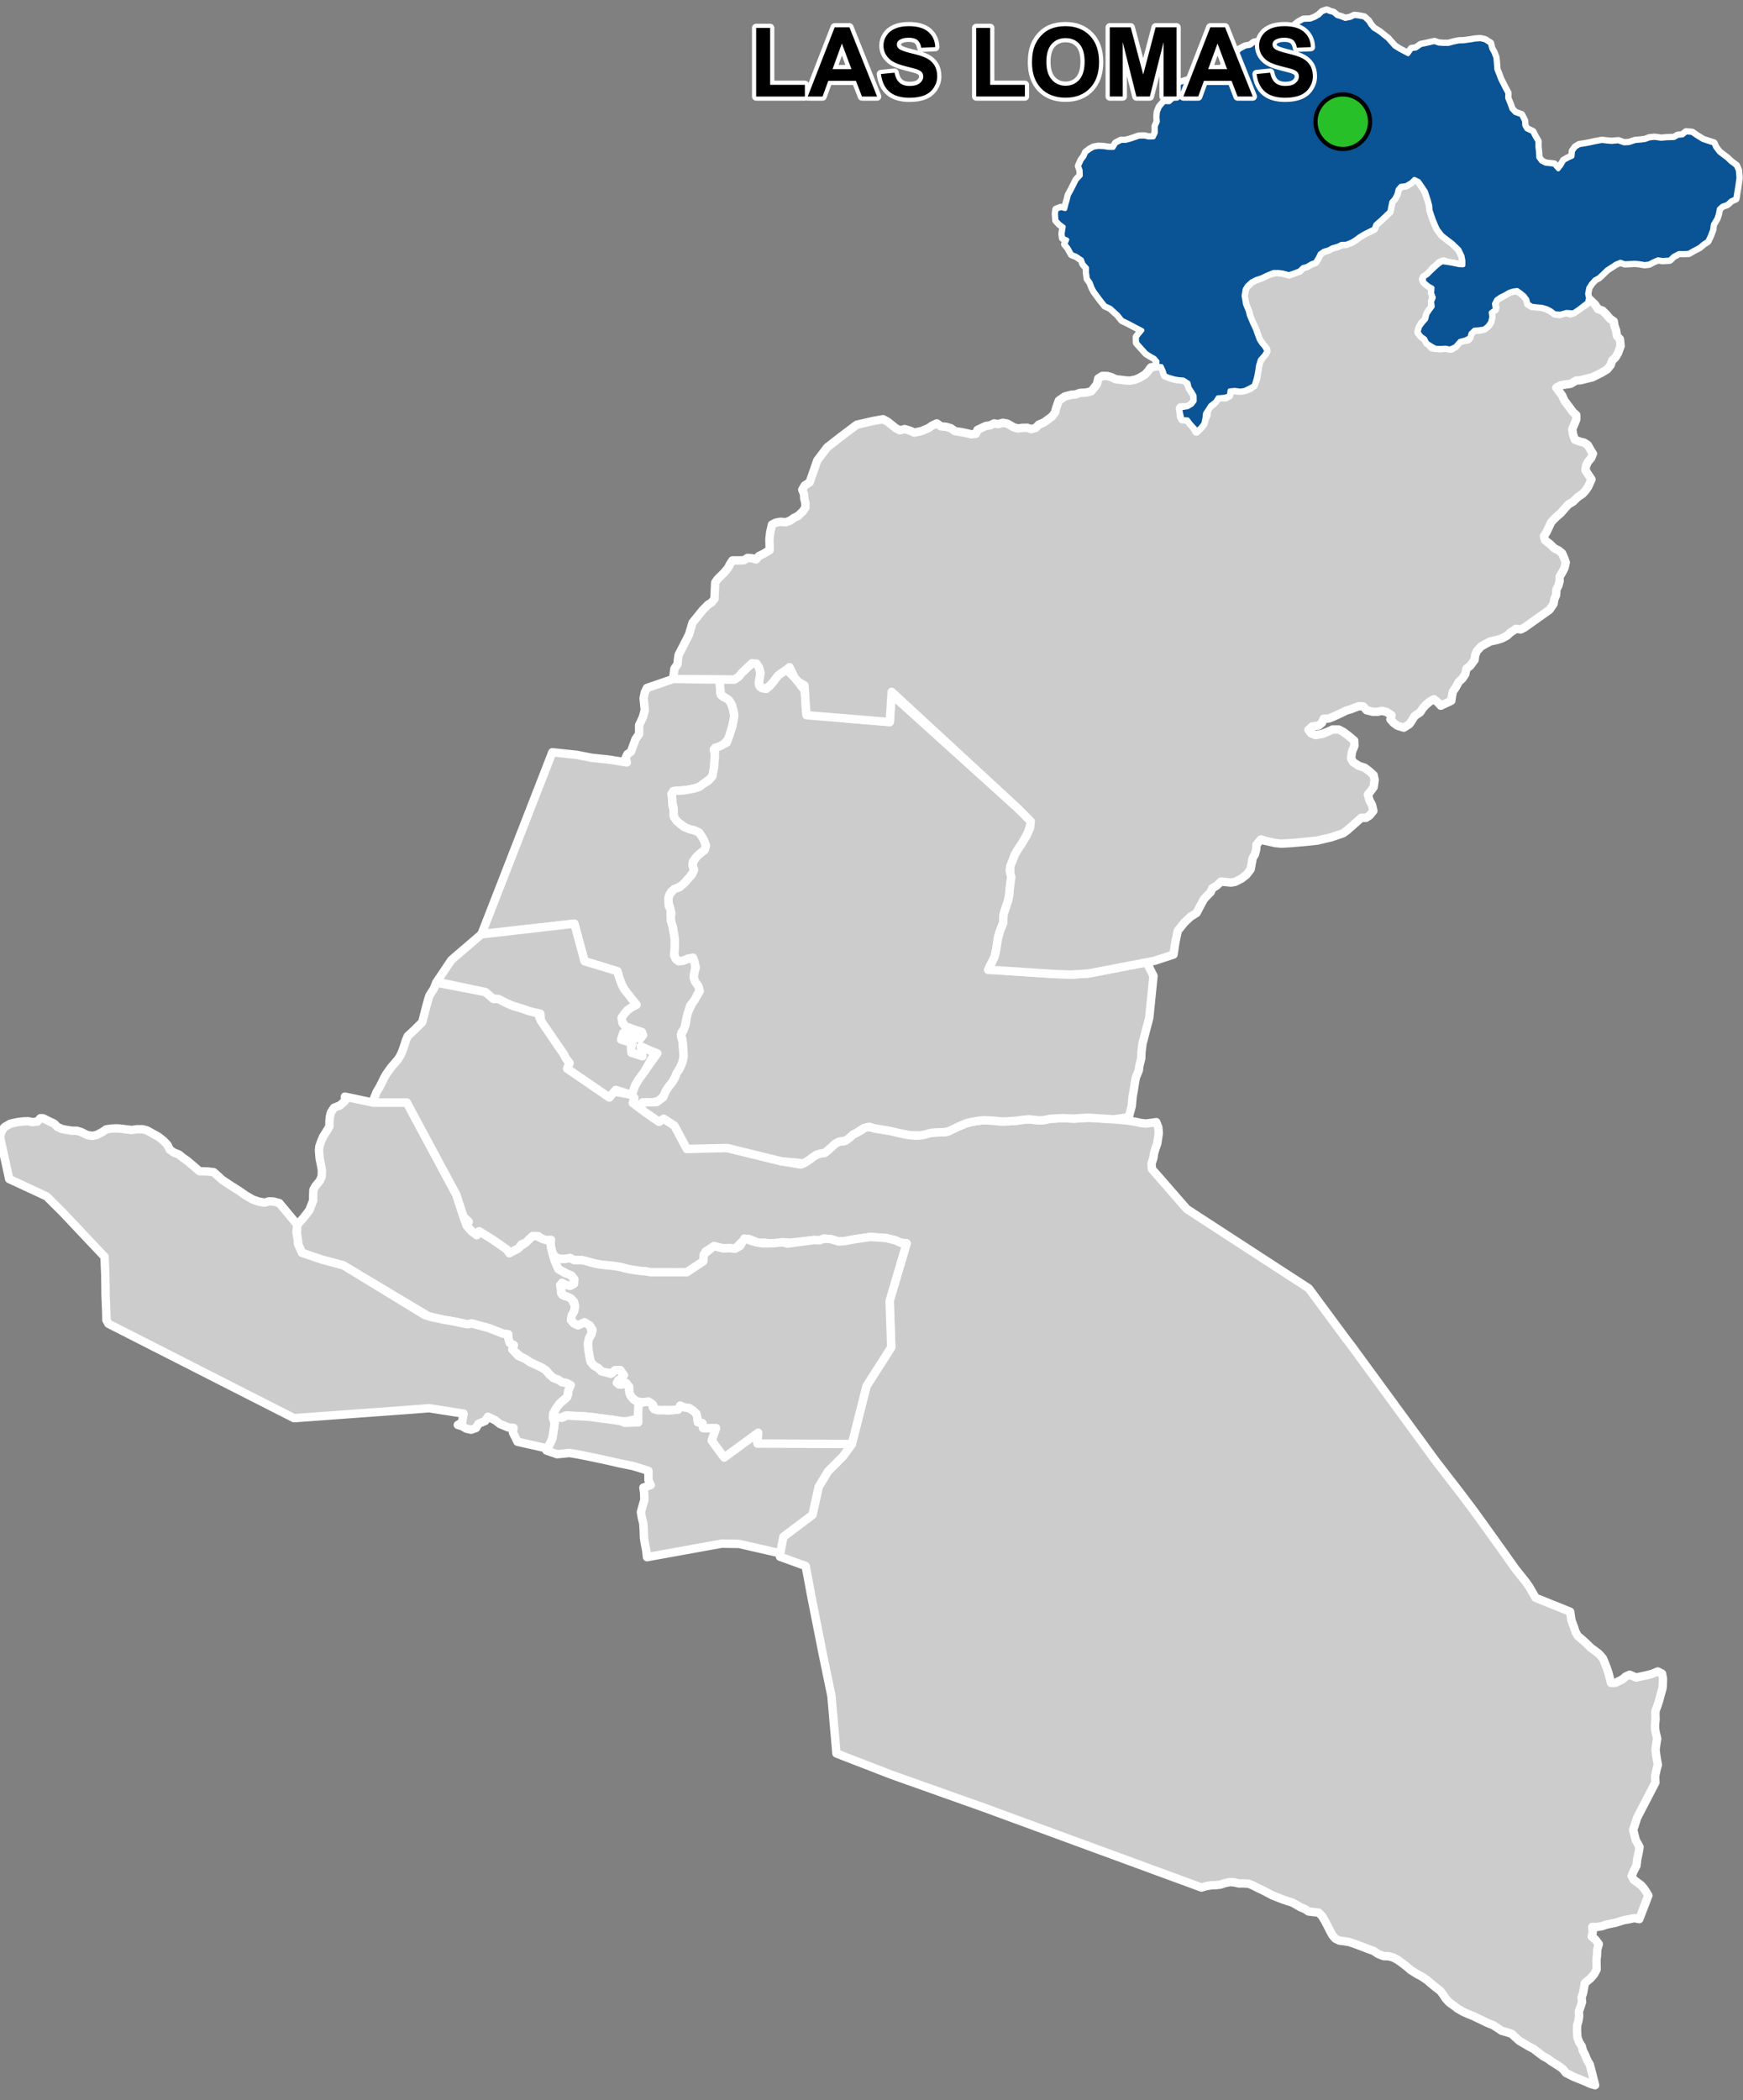 <?xml version="1.0" encoding="UTF-8"?>
<svg width="415pt" height="500pt" version="1.1" viewBox="0 0 415 500" xmlns="http://www.w3.org/2000/svg">
<rect x="0" y="0" width="415" height="500" fill="#808080" stroke="none"/>
<g id="a">
<rect width="415" height="500" fill="none"/>
<path d="m88.754 262.5h2.305l5.797-0.004 11.797 21.969 1.703 5.227 0.422 1.289 0.438 0.93 0.73 0.902 0.859 0.719 1.266-0.398 3.133 1.926 3.082 2.125 0.789 0.793 1.156-0.129 0.926-0.449 0.816-0.723 0.91-0.609 0.934-0.816 0.715-0.801 0.945-0.484 0.84 0.59 1.02 0.461 1.285-0.348 0.594 0.934-0.078 1.035 0.293 1.191 0.223 1.004 0.402 1.238 0.457 1.07 0.449 1.023 1.434 0.871 1.332 0.473 0.848 0.789 0.109 1.359-0.941 0.5-0.988-0.168-0.961-0.562-0.219 1.184 0.012 1.246 0.898 0.727 1.078-0.043 0.688 1.039 0.688 1.395-0.207 1.156-0.582 1.086-0.203 1.055 0.738 0.832 0.973 0.43 1.078-0.531 1.199 0.055 0.648 0.895 0.336 1.316-0.594 1.27-0.32 1.297 0.086 1.344 0.27 1.688 0.215 1.211 0.902 1.113 0.93 0.496 0.828 0.824 1.164 0.273 0.98 0.316 1.086-0.891 1.215-0.023 0.836 0.68-0.309 1.164-1.012 0.574 0.168 1.02 1.066-0.324 1.008 0.223 0.387 1.5 0.262 1.152 0.773 1.008 1.223 0.688-0.066 1.035-0.086 1.766-0.027 1.105-2.66 0.609-1.117 0.008-1.102-0.148-1.418-0.234-1.031-0.113-1.258-0.172-1.297-0.164-1.613-0.223-1.484-0.117-1.156-0.066-1.008-0.039-1.023-0.051-1.141-0.023-0.949 0.496-1.121-0.07-1.043-0.18 0.512-1.184 0.688-1.293 0.809-0.887 1.234-0.973 0.539-0.996 0.027-1.668-0.367-0.984-1.004-0.156-1.066-0.648-1.117-0.41-0.93-0.824-0.625-0.836-1.168-0.785-2.918-1.367-0.949-0.68-1.117-0.574-2.066-1.734 0.371-1.004-0.957-0.473-0.332-1.031-0.035-1.082-1.289-0.184-3.316-1.293-2.766-0.754-1.285-0.352-1.008 0.18-1.035-0.184-1.199-0.273-1.141-0.223-2.32-0.387-1.316-0.297-0.98-0.223-1.352-0.34-20.234-12.09-2.676-0.715-2.332-0.621-4.629-1.238-1.059-2.184-0.172-1.371-0.211-1.449 0.102-2.106 1.301-1.449 0.738-0.926 0.824-1.078 0.426-1.074 0.48-1.227 0.012-1.598 0.055-1.004 0.551-0.945 0.953-1.137 0.457-1.035 0.051-1.516-0.195-1.125-0.332-1.641-0.164-1.852 0.086-1.031 0.469-1.328 0.441-1.02 0.84-1.332 0.648-1.094 0.004-1.125 0.105-1.18 0.258-1.023 0.723-1.102 1.496-0.609 1.121-1.043-0.023-1.008z" fill="#ccc" fill-rule="evenodd"/>
<path d="m88.754 262.5h2.305l5.797-0.004 11.797 21.969 1.703 5.227 0.422 1.289 0.438 0.93 0.73 0.902 0.859 0.719 1.266-0.398 3.133 1.926 3.082 2.125 0.789 0.793 1.156-0.129 0.926-0.449 0.816-0.723 0.91-0.609 0.934-0.816 0.715-0.801 0.945-0.484 0.84 0.59 1.02 0.461 1.285-0.348 0.594 0.934-0.078 1.035 0.293 1.191 0.223 1.004 0.402 1.238 0.457 1.07 0.449 1.023 1.434 0.871 1.332 0.473 0.848 0.789 0.109 1.359-0.941 0.5-0.988-0.168-0.961-0.562-0.219 1.184 0.012 1.246 0.898 0.727 1.078-0.043 0.688 1.039 0.688 1.395-0.207 1.156-0.582 1.086-0.203 1.055 0.738 0.832 0.973 0.43 1.078-0.531 1.199 0.055 0.648 0.895 0.336 1.316-0.594 1.27-0.32 1.297 0.086 1.344 0.27 1.688 0.215 1.211 0.902 1.113 0.93 0.496 0.828 0.824 1.164 0.273 0.98 0.316 1.086-0.891 1.215-0.023 0.836 0.68-0.309 1.164-1.012 0.574 0.168 1.02 1.066-0.324 1.008 0.223 0.387 1.5 0.262 1.152 0.773 1.008 1.223 0.688-0.066 1.035-0.086 1.766-0.027 1.105-2.66 0.609-1.117 0.008-1.102-0.148-1.418-0.234-1.031-0.113-1.258-0.172-1.297-0.164-1.613-0.223-1.484-0.117-1.156-0.066-1.008-0.039-1.023-0.051-1.141-0.023-0.949 0.496-1.121-0.07-1.043-0.18 0.512-1.184 0.688-1.293 0.809-0.887 1.234-0.973 0.539-0.996 0.027-1.668-0.367-0.984-1.004-0.156-1.066-0.648-1.117-0.41-0.93-0.824-0.625-0.836-1.168-0.785-2.918-1.367-0.949-0.68-1.117-0.574-2.066-1.734 0.371-1.004-0.957-0.473-0.332-1.031-0.035-1.082-1.289-0.184-3.316-1.293-2.766-0.754-1.285-0.352-1.008 0.18-1.035-0.184-1.199-0.273-1.141-0.223-2.32-0.387-1.316-0.297-0.98-0.223-1.352-0.34-20.234-12.09-2.676-0.715-2.332-0.621-4.629-1.238-1.059-2.184-0.172-1.371-0.211-1.449 0.102-2.106 1.301-1.449 0.738-0.926 0.824-1.078 0.426-1.074 0.48-1.227 0.012-1.598 0.055-1.004 0.551-0.945 0.953-1.137 0.457-1.035 0.051-1.516-0.195-1.125-0.332-1.641-0.164-1.852 0.086-1.031 0.469-1.328 0.441-1.02 0.84-1.332 0.648-1.094 0.004-1.125 0.105-1.18 0.258-1.023 0.723-1.102 1.496-0.609 1.121-1.043-0.023-1.008 6.641 1.406" fill="none" stroke="#fff" stroke-linecap="round" stroke-linejoin="round" stroke-miterlimit="10" stroke-width="2"/>
<path d="m115.6 236.19 1.82 1.594 1.246 0.043 0.922 0.461 1.152 0.598 1.391 0.582 1.16 0.352 1.211 0.383 1.219 0.383 1.188 0.367 1.207 0.312 0.484 1.383 4.207 6.262 1.324 1.883 0.602 1.168 0.879 1.137-0.57 1.312 10.02 6.871 1.195-1.391 4.152 0.781 0.668 0.781-0.391 1.164 1.973 1.516 4.258 2.957 0.977-0.82 2.695 1.742 2.949 5.535 8.844-0.41 13.629 3.352 4.652 0.777 1.051-0.492 1.582-1.082 0.945-0.68 1.047-0.367 1.082-0.141 1.176-0.988 1.312-1.199 0.957-0.516 1.078-0.062 1.336-0.812 0.895-0.793 0.934-0.492 0.992-0.5 1.238-0.98 1.809 0.473 3.883 0.652 1.375 0.273 1.082 0.277 1.227 0.297 2.477 0.242 2.055-0.246 0.992-0.309 1.578-0.199 1.012-0.016 1.48-0.066 3.051-1.348 1.699-0.727 1.297-0.34 1.055-0.168 1.102-0.164 0.996-0.07 2.516 0.137 1.168 0.137 1.207 0.012 2.547-0.152 1.012-0.152 1.844-0.203 2.574 0.246 1.25-0.059 1.469-0.301 1.973-0.117 1.16-0.047 2.512 0.113 1.641-0.082 1.871-0.129 5.113 0.27 4.207 0.406 2.035 0.332 1.055 0.238 1.219 0.137 1.367-0.168 1.098-0.164 0.48 1.219 0.129 1.398-0.383 2.512-0.434 1.211-0.328 1.184-0.156 1.039-0.43 1.301 0.094 1.297 2.184 2.504 3.312 3.801 2.809 3.223 5.344 3.477 12.203 7.934 10.645 6.922 0.855 0.555 8.824 11.945 1.332 1.734 4.137 5.652 6.039 8.262 7.441 10.172 1.738 2.379 0.852 1.145 4.238 5.488 1.75 2.266 2.902 3.856 3.164 4.383 4.301 6.008 2.418 3.43 2.555 3.199 0.809 1.152 0.609 1.055 0.898 1.551 2.496 1.004 5.727 2.309 0.289 2.008 0.633 1.711 0.367 1.113 0.527 0.938 1.305 1.098 1.023 0.949 0.719 0.719 0.984 0.73 1.039 0.785 0.922 1.07 0.777 1.918 0.516 1.492 0.309 1.188 0.309 1.215 1.043-0.004 1.625-0.797 0.844-0.715 0.93-0.426 1.539 0.672 1.172-0.254 1.215-0.254 1.297-0.336 1.465-0.59 1.016 0.508 0.227 1.18-0.035 1.297-0.074 1.008-0.453 1.594-0.336 1.289-0.434 1.328-0.457 1.207-0.008 1.008 0.035 1.02-0.125 1.105 0.008 1.148 0.191 1.031 0.309 1.227-0.219 1.406-0.164 1.258 0.16 1.348 0.191 1.188 0.195 1.062-0.316 1.117-0.332 1.672 0.066 1.41-4.359 8.418-0.438 1.387-0.504 1.496 0.633 2.445 0.895 1.625-0.223 1.32-0.348 1.629-0.176 1.539-0.625 1.176-0.523 1.184 0.488 0.945 0.844 0.613 0.984 0.742 0.688 0.816 0.992 1.57-2.168 5.637-1.176-0.23-1.344 0.277-1.195 0.211-1.133 0.363-0.98 0.293-1 0.191-1.109 0.242-0.973 0.348-1.25 0.191-1.043-0.027 0.121 1.285-0.238 1 0.82 0.668 0.859 1.141-0.379 1.312-0.047 1.258-0.129 1.16 0.012 1.152 0.031 1.121-0.555 1.09-0.852 1.02-1.387 1.156-0.254 1.332-0.199 1.086-0.336 1.012 0.109 1.059-0.383 1.219-0.375 1.047 0.062 1.098-0.16 1.113-0.312 1.086-0.031 1.168 0.09 1.734 0.445 1.188 0.605 0.91 0.234 1.012 0.5 0.934 0.531 1.332 0.648 1.109 1.254 4.879-1.078-0.309-1.473-0.648-1.027-0.418-1.492-0.598-1.887-0.953-0.758-0.953-1.164-0.82-1.555-0.969-0.852-0.641-1.07-0.582-1.285-0.961-0.941-0.73-1.199-0.645-2.231-1.309-1.027-0.91-0.785-0.754-1.09-0.371-1.348-0.379-1.09-0.742-0.992-0.621-1.305-0.508-1.102-0.543-1.168-0.559-1.125-0.547-1.184-0.469-1.137-0.504-1.293-0.734-0.914-0.695-1.219-0.883-0.801-0.898-0.605-0.926-0.621-0.836-1.262-0.977-1.145-0.938-0.77-0.672-1.262-0.844-1.293-0.703-1.371-0.867-0.973-0.848-1.332-1.012-0.891-0.621-1.062-0.543-1.047-0.262-1.168-0.031-1.258-0.5-1.09-0.727-1.5-0.543-1.254-0.48-1.695-0.637-1.406-0.473-1.129-0.188-1.156-0.133-0.934-0.453-0.711-0.805-0.586-1.062-0.559-1.125-0.73-1.359-0.637-1.074-0.789-0.797-1.383-0.141-1.027-0.133-0.918-0.602-1.062-0.434-0.914-0.551-0.965-0.531-0.965-0.297-1.309-0.449-1.543-0.594-1.012-0.414-1.094-0.582-1.164-0.605-1.195-0.562-0.891-0.469-1.199-0.516-1.203-0.062-1.176 0.004-1.125-0.266-1.02-0.059-1.145 0.242-1.086 0.359-1.051 0.121-1.074 0.039-1.195 0.18-1.176 0.352-51.488-18.91-22.23-7.902-13.195-5.106-1.184-13.648-1.98-9.57-2.688-13.539-1.473-7.875-6.121-2.211 0.367-4.422 7.363-5.547 0.828-3.742 0.641-2.906 2.211-3.691 3.68-3.699 2.027-2.836 3.488-13.785 5.887-9.234-0.379-11.078 4.043-13.668-1.422-0.141-1.211-0.574-2.176-0.543-3.801-0.27-3.539 0.512-2.57 0.469-1.492 0.105-1.785-0.555-1.672-0.129-0.984 0.387-1.457-0.043-5.504 0.609-1.992-0.09-1.27 0.453-1.488-0.117-1.406-0.246-1.465 0.055-2.484-0.984-1.562 0.812-1.547 1.566-1.324-0.133-1.52 0.066-2.184-0.559-2.016 1.277-0.527 2.324-2.828 1.891-1.082 0.727-8.473 0.188-1.176-0.371-1.125-0.082-1.043-0.145-1.035-0.117-1.66-0.363-1.051-0.309-1.117-0.184-1-0.141-1.047-0.105-1.406-0.121-1.426-0.25-1.402-0.344-1.066-0.305-0.984-0.23-1.812 0.012-0.957-0.504-1.246 0.223-1.129-0.004-1.145-0.422-0.648-0.879-0.336-1.191-0.172-0.992 0.094-1.074-1.16 0.043-0.98-0.316-0.883-0.602-1.344-0.043-0.734 0.68-0.953 0.941-0.98 0.367-0.621 0.855-1.305 0.73-0.961 0.535-0.562-0.887-3.504-2.438-3.133-1.926-0.543 0.961-1.043-0.793-0.73-0.84-0.707-0.75 0.551-0.844-1.242-1.176-1.703-5.227-11.797-21.969-5.797 0.004h-2.305l0.309-1.016 0.621-1.52 0.738-1.242 0.492-0.973 0.5-1.043 0.543-0.961 1.117-1.566 1.695-1.973 0.551-0.887 0.449-1.004 0.523-1.484 0.348-1.121 0.434-1.008 0.93-0.871 0.762-0.719 0.816-0.812 0.949-0.93 0.914-3.582 0.469-1.703 0.324-1.027 1.059-1.664 0.559-1.441z" fill="#ccc" fill-rule="evenodd"/>
<path d="m115.6 236.19 1.82 1.594 1.246 0.043 0.922 0.461 1.152 0.598 1.391 0.582 1.16 0.352 1.211 0.383 1.219 0.383 1.188 0.367 1.207 0.312 0.484 1.383 4.207 6.262 1.324 1.883 0.602 1.168 0.879 1.137-0.57 1.312 10.02 6.871 1.195-1.391 4.152 0.781 0.668 0.781-0.391 1.164 1.973 1.516 4.258 2.957 0.977-0.82 2.695 1.742 2.949 5.535 8.844-0.41 13.629 3.352 4.652 0.777 1.051-0.492 1.582-1.082 0.945-0.68 1.047-0.367 1.082-0.141 1.176-0.988 1.312-1.199 0.957-0.516 1.078-0.062 1.336-0.812 0.895-0.793 0.934-0.492 0.992-0.5 1.238-0.98 1.809 0.473 3.883 0.652 1.375 0.273 1.082 0.277 1.227 0.297 2.477 0.242 2.055-0.246 0.992-0.309 1.578-0.199 1.012-0.016 1.48-0.066 3.051-1.348 1.699-0.727 1.297-0.34 1.055-0.168 1.102-0.164 0.996-0.07 2.516 0.137 1.168 0.137 1.207 0.012 2.547-0.152 1.012-0.152 1.844-0.203 2.574 0.246 1.25-0.059 1.469-0.301 1.973-0.117 1.16-0.047 2.512 0.113 1.641-0.082 1.871-0.129 5.113 0.27 4.207 0.406 2.035 0.332 1.055 0.238 1.219 0.137 1.367-0.168 1.098-0.164 0.48 1.219 0.129 1.398-0.383 2.512-0.434 1.211-0.328 1.184-0.156 1.039-0.43 1.301 0.094 1.297 2.184 2.504 3.312 3.801 2.809 3.223 5.344 3.477 12.203 7.934 10.645 6.922 0.855 0.555 8.824 11.945 1.332 1.734 4.137 5.652 6.039 8.262 7.441 10.172 1.738 2.379 0.852 1.145 4.238 5.488 1.75 2.266 2.902 3.856 3.164 4.383 4.301 6.008 2.418 3.43 2.555 3.199 0.809 1.152 0.609 1.055 0.898 1.551 2.496 1.004 5.727 2.309 0.289 2.008 0.633 1.711 0.367 1.113 0.527 0.938 1.305 1.098 1.023 0.949 0.719 0.719 0.984 0.73 1.039 0.785 0.922 1.07 0.777 1.918 0.516 1.492 0.309 1.188 0.309 1.215 1.043-0.004 1.625-0.797 0.844-0.715 0.93-0.426 1.539 0.672 1.172-0.254 1.215-0.254 1.297-0.336 1.465-0.59 1.016 0.508 0.227 1.18-0.035 1.297-0.074 1.008-0.453 1.594-0.336 1.289-0.434 1.328-0.457 1.207-0.008 1.008 0.035 1.02-0.125 1.105 0.008 1.148 0.191 1.031 0.309 1.227-0.219 1.406-0.164 1.258 0.16 1.348 0.191 1.188 0.195 1.062-0.316 1.117-0.332 1.672 0.066 1.41-4.359 8.418-0.438 1.387-0.504 1.496 0.633 2.445 0.895 1.625-0.223 1.32-0.348 1.629-0.176 1.539-0.625 1.176-0.523 1.184 0.488 0.945 0.844 0.613 0.984 0.742 0.688 0.816 0.992 1.57-2.168 5.637-1.176-0.23-1.344 0.277-1.195 0.211-1.133 0.363-0.98 0.293-1 0.191-1.109 0.242-0.973 0.348-1.25 0.191-1.043-0.027 0.121 1.285-0.238 1 0.82 0.668 0.859 1.141-0.379 1.312-0.047 1.258-0.129 1.16 0.012 1.152 0.031 1.121-0.555 1.09-0.852 1.02-1.387 1.156-0.254 1.332-0.199 1.086-0.336 1.012 0.109 1.059-0.383 1.219-0.375 1.047 0.062 1.098-0.16 1.113-0.312 1.086-0.031 1.168 0.09 1.734 0.445 1.188 0.605 0.91 0.234 1.012 0.5 0.934 0.531 1.332 0.648 1.109 1.254 4.879-1.078-0.309-1.473-0.648-1.027-0.418-1.492-0.598-1.887-0.953-0.758-0.953-1.164-0.82-1.555-0.969-0.852-0.641-1.07-0.582-1.285-0.961-0.941-0.73-1.199-0.645-2.231-1.309-1.027-0.91-0.785-0.754-1.09-0.371-1.348-0.379-1.09-0.742-0.992-0.621-1.305-0.508-1.102-0.543-1.168-0.559-1.125-0.547-1.184-0.469-1.137-0.504-1.293-0.734-0.914-0.695-1.219-0.883-0.801-0.898-0.605-0.926-0.621-0.836-1.262-0.977-1.145-0.938-0.77-0.672-1.262-0.844-1.293-0.703-1.371-0.867-0.973-0.848-1.332-1.012-0.891-0.621-1.062-0.543-1.047-0.262-1.168-0.031-1.258-0.5-1.09-0.727-1.5-0.543-1.254-0.48-1.695-0.637-1.406-0.473-1.129-0.188-1.156-0.133-0.934-0.453-0.711-0.805-0.586-1.062-0.559-1.125-0.73-1.359-0.637-1.074-0.789-0.797-1.383-0.141-1.027-0.133-0.918-0.602-1.062-0.434-0.914-0.551-0.965-0.531-0.965-0.297-1.309-0.449-1.543-0.594-1.012-0.414-1.094-0.582-1.164-0.605-1.195-0.562-0.891-0.469-1.199-0.516-1.203-0.062-1.176 0.004-1.125-0.266-1.02-0.059-1.145 0.242-1.086 0.359-1.051 0.121-1.074 0.039-1.195 0.18-1.176 0.352-51.488-18.91-22.23-7.902-13.195-5.106-1.184-13.648-1.98-9.57-2.688-13.539-1.473-7.875-6.121-2.211 0.367-4.422 7.363-5.547 0.828-3.742 0.641-2.906 2.211-3.691 3.68-3.699 2.027-2.836 3.488-13.785 5.887-9.234-0.379-11.078 4.043-13.668-1.422-0.141-1.211-0.574-2.176-0.543-3.801-0.27-3.539 0.512-2.57 0.469-1.492 0.105-1.785-0.555-1.672-0.129-0.984 0.387-1.457-0.043-5.504 0.609-1.992-0.09-1.27 0.453-1.488-0.117-1.406-0.246-1.465 0.055-2.484-0.984-1.562 0.812-1.547 1.566-1.324-0.133-1.52 0.066-2.184-0.559-2.016 1.277-0.527 2.324-2.828 1.891-1.082 0.727-8.473 0.188-1.176-0.371-1.125-0.082-1.043-0.145-1.035-0.117-1.66-0.363-1.051-0.309-1.117-0.184-1-0.141-1.047-0.105-1.406-0.121-1.426-0.25-1.402-0.344-1.066-0.305-0.984-0.23-1.812 0.012-0.957-0.504-1.246 0.223-1.129-0.004-1.145-0.422-0.648-0.879-0.336-1.191-0.172-0.992 0.094-1.074-1.16 0.043-0.98-0.316-0.883-0.602-1.344-0.043-0.734 0.68-0.953 0.941-0.98 0.367-0.621 0.855-1.305 0.73-0.961 0.535-0.562-0.887-3.504-2.438-3.133-1.926-0.543 0.961-1.043-0.793-0.73-0.84-0.707-0.75 0.551-0.844-1.242-1.176-1.703-5.227-11.797-21.969-5.797 0.004h-2.305l0.309-1.016 0.621-1.52 0.738-1.242 0.492-0.973 0.5-1.043 0.543-0.961 1.117-1.566 1.695-1.973 0.551-0.887 0.449-1.004 0.523-1.484 0.348-1.121 0.434-1.008 0.93-0.871 0.762-0.719 0.816-0.812 0.949-0.93 0.914-3.582 0.469-1.703 0.324-1.027 1.059-1.664 0.559-1.441 11.742 2.234" fill="none" stroke="#fff" stroke-linecap="round" stroke-linejoin="round" stroke-miterlimit="10" stroke-width="2"/>
<path d="m171.36 161.75v0.02l0.07 1.492 0.094 1.906 0.672 0.75 1.102 0.48 0.641 0.781 0.504 1.289 0.32 1.355 0.066 1.125-0.352 1.363-0.348 2.258-0.711 1.449-1.195 1.254-1.293 0.664-0.969 0.504 0.262 1.363-0.051 1.012-0.082 1.344-0.09 1.891-0.68 1.168-1.949 1.484-0.887 0.672-1.23 0.375-1.512 0.332-1.195 0.078-1.141 0.137-1.125 0.074-0.297 1.086 0.07 1.219 0.07 1.141 0.289 1.008-0.031 1.383 0.758 1.234 0.949 0.805 0.812 0.621 1.254 0.52 1.219 0.316 1.102 0.504 0.684 1.023 0.504 0.902 0.43 1.195-0.305 1.047-0.797 0.621-0.793 0.648-0.684 0.742-0.547 0.852 0.059 1.039 0.223 1.129-0.988 1.371-0.918 1.027-0.73 0.852-1.254 0.719-1.449 0.812-0.594 1.016-0.148 1.469 0.07 1.008 0.445 0.922-0.008 1.254 0.078 1.383 0.441 1.375 0.109 1.031 0.328 1.27 0.023 1.289 0.016 1.035-0.047 1.145-0.125 1.09 0.523 0.992 1.34 0.332 1.273-0.43 1.09-0.422 0.633 1.066 0.23 1.129-0.25 1.395-0.172 1.039 0.281 0.969 0.754 1.039 0.473 1.035-0.625 1.176-0.434 0.98-0.602 0.895-0.68 0.75-0.297 1.066-0.379 1.375-0.355 1.285-0.238 1.68-0.75 0.926-0.098 1.191 0.289 1.031 0.059 1.117 0.117 1.176 0.102 1.082-0.145 1.078-0.375 1.254-0.688 1.184-0.832 1.625-0.637 1.125-0.883 1.098-0.613 0.914-0.578 1.336-1.152 1.176-1.57 0.328-1.203-0.031-1.055 0.031-0.617 0.82-1.754-0.668 0.391-1.164-0.668-0.781 0.668-1.977 1-1.734 1.41-1.918 3.023-4.246-1.672-0.617-2.281-1.051 0.402 2.363-2.621-0.855-0.141-1.262 0.359-1.023-2.688-0.844 0.527-1.598 4.035 1.41 0.703-0.863-3.332-1.785-0.992-0.309-0.883-1.52 0.32-0.965 0.848-1.07 1.109-0.906 1.125-0.574-2.453-3.277-0.836-1.637-0.543-1.406-0.359-1.254-2.824-1.336-5.137-1.551-2.422-8.949-2.508 0.277-19.582 2.184 8.707-22.355 8.145-20.922 5.859 0.625 3.527 0.703 3.957 0.406 4.391 0.688-0.301-0.988 0.438-0.969 0.848-0.586 1.098-3.016 0.848-1.207v-2.098l0.902-1.934 0.445-1.66-0.285-2.84 0.293-1.383 0.508-1.039 6.199-2.129z" fill="#ccc" fill-rule="evenodd"/>
<path d="m171.36 161.75v0.02l0.07 1.492 0.094 1.906 0.672 0.75 1.102 0.48 0.641 0.781 0.504 1.289 0.32 1.355 0.066 1.125-0.352 1.363-0.348 2.258-0.711 1.449-1.195 1.254-1.293 0.664-0.969 0.504 0.262 1.363-0.051 1.012-0.082 1.344-0.09 1.891-0.68 1.168-1.949 1.484-0.887 0.672-1.23 0.375-1.512 0.332-1.195 0.078-1.141 0.137-1.125 0.074-0.297 1.086 0.07 1.219 0.07 1.141 0.289 1.008-0.031 1.383 0.758 1.234 0.949 0.805 0.812 0.621 1.254 0.52 1.219 0.316 1.102 0.504 0.684 1.023 0.504 0.902 0.43 1.195-0.305 1.047-0.797 0.621-0.793 0.648-0.684 0.742-0.547 0.852 0.059 1.039 0.223 1.129-0.988 1.371-0.918 1.027-0.73 0.852-1.254 0.719-1.449 0.812-0.594 1.016-0.148 1.469 0.07 1.008 0.445 0.922-0.008 1.254 0.078 1.383 0.441 1.375 0.109 1.031 0.328 1.27 0.023 1.289 0.016 1.035-0.047 1.145-0.125 1.09 0.523 0.992 1.34 0.332 1.273-0.43 1.09-0.422 0.633 1.066 0.23 1.129-0.25 1.395-0.172 1.039 0.281 0.969 0.754 1.039 0.473 1.035-0.625 1.176-0.434 0.98-0.602 0.895-0.68 0.75-0.297 1.066-0.379 1.375-0.355 1.285-0.238 1.68-0.75 0.926-0.098 1.191 0.289 1.031 0.059 1.117 0.117 1.176 0.102 1.082-0.145 1.078-0.375 1.254-0.688 1.184-0.832 1.625-0.637 1.125-0.883 1.098-0.613 0.914-0.578 1.336-1.152 1.176-1.57 0.328-1.203-0.031-1.055 0.031-0.617 0.82-1.754-0.668 0.391-1.164-0.668-0.781 0.668-1.977 1-1.734 1.41-1.918 3.023-4.246-1.672-0.617-2.281-1.051 0.402 2.363-2.621-0.855-0.141-1.262 0.359-1.023-2.688-0.844 0.527-1.598 4.035 1.41 0.703-0.863-3.332-1.785-0.992-0.309-0.883-1.52 0.32-0.965 0.848-1.07 1.109-0.906 1.125-0.574-2.453-3.277-0.836-1.637-0.543-1.406-0.359-1.254-2.824-1.336-5.137-1.551-2.422-8.949-2.508 0.277-19.582 2.184 8.707-22.355 8.145-20.922 5.859 0.625 3.527 0.703 3.957 0.406 4.391 0.688-0.301-0.988 0.438-0.969 0.848-0.586 1.098-3.016 0.848-1.207v-2.098l0.902-1.934 0.445-1.66-0.285-2.84 0.293-1.383 0.508-1.039 6.199-2.129 11.117 0.074" fill="none" stroke="#fff" stroke-linecap="round" stroke-linejoin="round" stroke-miterlimit="10" stroke-width="2"/>
<path d="m154.29 333.68 0.121 0.02 0.887 0.465 0.16 1.02 1.074 0.562 1.359-0.066 1.062 0.172 1.473-0.156 1.047-0.098 0.488-0.938 0.953 0.348 1.047 0.246 1.004 0.57 0.82 0.723 0.266 0.992 0.109 1.078 1.105 0.219 0.148 1.184 3.094-0.004-1.031 2.957 2.457 3.379 8.055-4.836 0.379 1.914 22.461 0.375-2.027 2.836-3.68 3.699-2.211 3.691-0.641 2.906-0.828 3.742-6.926 5.215-0.738 3.941-9.82-2.242-4.106-0.066-14.199 2.57-3.606 0.652-0.16-1.496-0.324-1.621-0.234-1.496-0.047-1.578-0.117-1.828-0.398-1.629-0.164-1.094 0.348-1.273 0.477-1.648-0.066-1.727-0.176-1.172 1.75-0.617-0.539-1.152-0.012-2.227-1.73-0.551-1.113-0.336-0.984-0.293-1.547-0.309-1.422-0.281-2.449-0.566-3.238-0.703-1.172-0.242-1.312-0.27-1.887-0.367-1.945-0.328-2.91 0.293-1.277-0.441-1.281-0.43 0.934-1.875 0.453-1.004 0.398-2.492 0.137-1.273-0.352-1.074 0.992-0.188 1.105 0.109 1.273-0.551 1.004 0.07 1.465 0.062 1.402 0.074 1.043 0.074 1.105 0.109 1.477 0.23 1.09 0.117 1.168 0.168 1.445 0.188 1.484 0.223 0.98 0.414 3.254-0.09-0.051-1.852 0.098-1.625 0.109-1.035 1.41-0.367z" fill="#ccc" fill-rule="evenodd"/>
<path d="m154.29 333.68 0.121 0.02 0.887 0.465 0.16 1.02 1.074 0.562 1.359-0.066 1.062 0.172 1.473-0.156 1.047-0.098 0.488-0.938 0.953 0.348 1.047 0.246 1.004 0.57 0.82 0.723 0.266 0.992 0.109 1.078 1.105 0.219 0.148 1.184 3.094-0.004-1.031 2.957 2.457 3.379 8.055-4.836 0.379 1.914 22.461 0.375-2.027 2.836-3.68 3.699-2.211 3.691-0.641 2.906-0.828 3.742-6.926 5.215-0.738 3.941-9.82-2.242-4.106-0.066-14.199 2.57-3.606 0.652-0.16-1.496-0.324-1.621-0.234-1.496-0.047-1.578-0.117-1.828-0.398-1.629-0.164-1.094 0.348-1.273 0.477-1.648-0.066-1.727-0.176-1.172 1.75-0.617-0.539-1.152-0.012-2.227-1.73-0.551-1.113-0.336-0.984-0.293-1.547-0.309-1.422-0.281-2.449-0.566-3.238-0.703-1.172-0.242-1.312-0.27-1.887-0.367-1.945-0.328-2.91 0.293-1.277-0.441-1.281-0.43 0.934-1.875 0.453-1.004 0.398-2.492 0.137-1.273-0.352-1.074 0.992-0.188 1.105 0.109 1.273-0.551 1.004 0.07 1.465 0.062 1.402 0.074 1.043 0.074 1.105 0.109 1.477 0.23 1.09 0.117 1.168 0.168 1.445 0.188 1.484 0.223 0.98 0.414 3.254-0.09-0.051-1.852 0.098-1.625 0.109-1.035 1.41-0.367 0.75-0.102" fill="none" stroke="#fff" stroke-linecap="round" stroke-linejoin="round" stroke-miterlimit="10" stroke-width="2"/>
<path d="m211.05 294.78 2.176 0.543 1.211 0.574 1.422 0.141-4.043 13.668 0.379 11.078-5.887 9.234-3.488 13.785-22.48-0.102 0.184-2.586-8.102 5.914-2.953-4.059 1.031-2.957-3.094 0.004-0.148-1.184-1.105-0.219-0.109-1.078-0.266-0.992-0.766-0.695-0.902-0.609-1.094-0.117-1.062-0.465-0.488 0.938-1.047 0.098-1.086 0.031-1.121-0.02-1.055 0.039-1.355-0.203-0.344-1.141-1.055-0.703-1.449 0.176-1.453-0.242-1.207-1.074-0.453-0.977-0.035-1.387-0.691-0.902-1.141 0.387-1.105-0.445 0.832-0.852 0.859-0.941-0.883-1.25-1.215 0.023-0.746 0.715-1.32-0.141-1.164-0.273-0.809-0.816-0.949-0.504-0.773-0.848-0.344-1.477-0.27-1.688-0.086-1.344 0.203-1.078 0.625-1.059 0.25-1.055-0.586-1.004-1.328-0.832-1.512 0.727-0.973-0.43-0.738-0.832 0.203-1.055 0.582-1.086 0.207-1.156-0.258-1.023-0.703-0.777-1.094-0.543-0.992-0.301-0.273-1.266-0.246-1.09 1.105-0.113 1.266 0.297 0.941-0.5 0.07-1.078-0.73-0.926-0.957-0.371-2.106-1.117-0.449-1.023-0.457-1.07 1.289-0.34 1.184 0.023 1.246-0.223 0.957 0.504 1.812-0.012 0.984 0.23 1.066 0.305 0.965 0.258 1.121 0.215 1.375 0.172 1.133 0.105 1.07 0.125 1.301 0.195 1.125 0.297 1.078 0.262 1.477 0.246 1.543 0.203 1.008 0.062 1.109 0.199 8.656 0.004 1.082-0.727 2.828-1.891 0.113-1.648 2.43-1.953 2.184 0.559 1.52-0.066 1.324 0.133 1.184-0.668 1.027-1.754 2.699 0.875 1.543 0.258h1.52l1.434-0.043 1.816-0.207 1.246 0.316 6.25-0.836 1.457 0.043 0.984-0.387 1.672 0.129 1.785 0.555 1.492-0.105 2.57-0.469 3.539-0.512z" fill="#ccc" fill-rule="evenodd"/>
<path d="m211.05 294.78 2.176 0.543 1.211 0.574 1.422 0.141-4.043 13.668 0.379 11.078-5.887 9.234-3.488 13.785-22.48-0.102 0.184-2.586-8.102 5.914-2.953-4.059 1.031-2.957-3.094 0.004-0.148-1.184-1.105-0.219-0.109-1.078-0.266-0.992-0.766-0.695-0.902-0.609-1.094-0.117-1.062-0.465-0.488 0.938-1.047 0.098-1.086 0.031-1.121-0.02-1.055 0.039-1.355-0.203-0.344-1.141-1.055-0.703-1.449 0.176-1.453-0.242-1.207-1.074-0.453-0.977-0.035-1.387-0.691-0.902-1.141 0.387-1.105-0.445 0.832-0.852 0.859-0.941-0.883-1.25-1.215 0.023-0.746 0.715-1.32-0.141-1.164-0.273-0.809-0.816-0.949-0.504-0.773-0.848-0.344-1.477-0.27-1.688-0.086-1.344 0.203-1.078 0.625-1.059 0.25-1.055-0.586-1.004-1.328-0.832-1.512 0.727-0.973-0.43-0.738-0.832 0.203-1.055 0.582-1.086 0.207-1.156-0.258-1.023-0.703-0.777-1.094-0.543-0.992-0.301-0.273-1.266-0.246-1.09 1.105-0.113 1.266 0.297 0.941-0.5 0.07-1.078-0.73-0.926-0.957-0.371-2.106-1.117-0.449-1.023-0.457-1.07 1.289-0.34 1.184 0.023 1.246-0.223 0.957 0.504 1.812-0.012 0.984 0.23 1.066 0.305 0.965 0.258 1.121 0.215 1.375 0.172 1.133 0.105 1.07 0.125 1.301 0.195 1.125 0.297 1.078 0.262 1.477 0.246 1.543 0.203 1.008 0.062 1.109 0.199 8.656 0.004 1.082-0.727 2.828-1.891 0.113-1.648 2.43-1.953 2.184 0.559 1.52-0.066 1.324 0.133 1.184-0.668 1.027-1.754 2.699 0.875 1.543 0.258h1.52l1.434-0.043 1.816-0.207 1.246 0.316 6.25-0.836 1.457 0.043 0.984-0.387 1.672 0.129 1.785 0.555 1.492-0.105 2.57-0.469 3.539-0.512 3.801 0.27" fill="none" stroke="#fff" stroke-linecap="round" stroke-linejoin="round" stroke-miterlimit="10" stroke-width="2"/>
<path d="m10.215 266.25 0.457 0.195 0.934 0.484 1.289 0.598 0.766 0.785 1.059 0.484 1.059 0.211 1.387 0.211 1.121 0.008 0.965 0.281 1.539 0.746 1.152 0.184 1.02-0.184 1.484-0.77 0.84-0.59 1.086-0.16 1.328-0.078 1.027 0.066 1.07 0.137 1.555 0.188 1.254-0.184 1.387 0.012 0.988 0.262 2.684 1.48 1.258 0.984 0.953 0.996 0.531 1.129 1 0.703 1.184 0.453 1.062 0.848 1.02 0.715 1.418 1.203 1.375 1.203 2.234 0.094 1.176 0.145 1.125 1 0.84 0.793 1.961 1.301 2.074 1.316 1.656 1.145 1.645 0.953 1.371 0.48 1.438 0.266 1.047-0.305 1.059 0.039 1.418 0.375 4.281 5.144-0.23 1.727 0.34 1.828 0.047 1.008 0.961 2.133 4.852 1.652 2.332 0.621 2.676 0.715 19.348 11.809 1.598 0.5 1.621 0.344 1.316 0.297 1.391 0.211 2.07 0.398 1.031 0.238 1.203 0.219 1.008-0.18 1.285 0.352 2.766 0.754 3.316 1.293 1.289 0.184 0.035 1.082 0.312 0.965 0.977 0.539-0.371 1.004 1.445 1.543 1.738 0.766 0.949 0.68 2.918 1.367 0.891 0.551 0.902 1.07 0.93 0.824 1.117 0.41 0.938 0.59 1.102 0.215 1 0.496-0.602 1.328-0.227 1.449-0.891 0.75-0.941 0.84-0.816 1.109-0.707 1.277-0.059 1.051 0.383 1.113-0.137 1.273-0.398 2.492-0.453 1.004-0.719 1.383-7.129-1.598-0.551-1.152-0.516-1.031 0.133-1.125-1.184-0.082-2.086-0.852-1.047-0.848-1.77-0.871-0.664 1.008-1.617 0.688-0.559 0.984-1.148 0.418-1.184-0.262-1.016-0.609-0.984-0.273 1.008-0.594 0.176-0.996 0.203-1.098-8.219-1.293-4.555 0.355-27.617 2.019-36.125-18.383-8.051-4.098-0.492-0.891-0.016-1.469-0.188-4.617-0.012-1.746-0.043-2.695-0.102-2.461-0.035-1.051-0.051-1.027-9.98-10.578-3.809-3.789-2.742-1.277-1.473-0.684-4.695-2.18-0.387-1.777-1.801-8.203 0.352-1.406 0.73-0.973 1.363-0.812 1.801-0.391 1.379-0.16 1.062-0.035 1.094 0.215 1.156-0.148 0.691-0.793z" fill="#ccc" fill-rule="evenodd"/>
<path d="m10.215 266.25 0.457 0.195 0.934 0.484 1.289 0.598 0.766 0.785 1.059 0.484 1.059 0.211 1.387 0.211 1.121 0.008 0.965 0.281 1.539 0.746 1.152 0.184 1.02-0.184 1.484-0.77 0.84-0.59 1.086-0.16 1.328-0.078 1.027 0.066 1.07 0.137 1.555 0.188 1.254-0.184 1.387 0.012 0.988 0.262 2.684 1.48 1.258 0.984 0.953 0.996 0.531 1.129 1 0.703 1.184 0.453 1.062 0.848 1.02 0.715 1.418 1.203 1.375 1.203 2.234 0.094 1.176 0.145 1.125 1 0.84 0.793 1.961 1.301 2.074 1.316 1.656 1.145 1.645 0.953 1.371 0.48 1.438 0.266 1.047-0.305 1.059 0.039 1.418 0.375 4.281 5.144-0.23 1.727 0.34 1.828 0.047 1.008 0.961 2.133 4.852 1.652 2.332 0.621 2.676 0.715 19.348 11.809 1.598 0.5 1.621 0.344 1.316 0.297 1.391 0.211 2.07 0.398 1.031 0.238 1.203 0.219 1.008-0.18 1.285 0.352 2.766 0.754 3.316 1.293 1.289 0.184 0.035 1.082 0.312 0.965 0.977 0.539-0.371 1.004 1.445 1.543 1.738 0.766 0.949 0.68 2.918 1.367 0.891 0.551 0.902 1.07 0.93 0.824 1.117 0.41 0.938 0.59 1.102 0.215 1 0.496-0.602 1.328-0.227 1.449-0.891 0.75-0.941 0.84-0.816 1.109-0.707 1.277-0.059 1.051 0.383 1.113-0.137 1.273-0.398 2.492-0.453 1.004-0.719 1.383-7.129-1.598-0.551-1.152-0.516-1.031 0.133-1.125-1.184-0.082-2.086-0.852-1.047-0.848-1.77-0.871-0.664 1.008-1.617 0.688-0.559 0.984-1.148 0.418-1.184-0.262-1.016-0.609-0.984-0.273 1.008-0.594 0.176-0.996 0.203-1.098-8.219-1.293-4.555 0.355-27.617 2.019-36.125-18.383-8.051-4.098-0.492-0.891-0.016-1.469-0.188-4.617-0.012-1.746-0.043-2.695-0.102-2.461-0.035-1.051-0.051-1.027-9.98-10.578-3.809-3.789-2.742-1.277-1.473-0.684-4.695-2.18-0.387-1.777-1.801-8.203 0.352-1.406 0.73-0.973 1.363-0.812 1.801-0.391 1.379-0.16 1.062-0.035 1.094 0.215 1.156-0.148 0.691-0.793 0.586 0.02" fill="none" stroke="#fff" stroke-linecap="round" stroke-linejoin="round" stroke-miterlimit="10" stroke-width="2"/>
<path d="m179.54 157.86 0.309 0.078 0.738 0.688 0.371 0.945 0.105 0.996-0.32 1.363-0.027 1.176 0.684 0.742 1.082 0.16 0.793-0.746 0.668-0.75 0.715-0.965 0.773-0.91 0.891-0.574 0.922-0.672 1.902 1.895 0.895 1.023 0.676 0.984 0.891 1.043 0.332 5.152 9.781 1.59 10.125 0.836 0.414-6.606 30.352 27.402 2.703 2.492 0.02 1.203-0.578 1.773-1.281 2.406-1.098 1.617-0.73 1.242-0.582 1.527-0.371 1.047-0.293 1.289 0.391 1.355-0.145 1.145-0.277 2.234-0.078 1.059-0.258 1.348-0.395 1.102-0.41 1.273-0.344 1.562 0.109 1.031-0.805 1.98-0.48 1.324-0.32 2.113-0.16 1.16-0.445 1.84-0.531 1.133-0.625 1.109 2.141 0.961 12.48 0.816 3.352 0.145 1.32 0.047 4.141-0.246 13.938-2.68 1.641 3.242-1.008 9.949-0.277 1.105-0.301 1.094-1.031 3.969-0.25 1.992-0.059 1.562-0.445 1.762-0.117 1.035-0.703 1.695-0.242 1.273-0.285 1.887-0.25 1.355-0.211 2.289-0.715 2.668-3.574 0.516-5.977-0.387-1.492 0.059-2.019 0.152-2.512-0.113-1.16 0.047-1.973 0.117-1.469 0.301-1.25 0.059-2.379-0.25-2.039 0.207-1.012 0.152-2.547 0.152-1.207-0.012-1.168-0.137-2.516-0.137-0.996 0.07-1.102 0.164-1.055 0.168-1.297 0.34-1.699 0.727-2.512 1.199-1.105 0.188-1.926 0.043-1.051 0.102-1.52 0.406-1.09 0.219-2.477-0.066-1.52-0.305-1.086-0.199-2.043-0.492-3.883-0.652-1.121-0.359-1.289 0.309-1.629 1.059-0.934 0.492-0.895 0.793-0.895 0.668-1.52 0.207-0.957 0.516-1.312 1.199-1.176 0.988-1.082 0.141-1.047 0.367-0.945 0.68-0.895 0.668-1.035 0.625-5.356-0.496-12.82-3.152-9.652 0.211-2.949-5.535-2.551-1.648-1.121 0.727-3.637-2.527-0.84-1.277 0.617-0.82 1.055-0.031 1.203 0.031 1.016-0.059 1.574-1.16 0.551-1.359 0.773-1.176 0.883-1.098 0.637-1.125 0.352-0.953 0.695-1.039 0.707-1.598 0.281-1.336-0.055-1.082-0.051-1.07-0.094-1.043-0.133-0.996-0.32-1.055 0.648-1.039 0.473-1.383 0.246-1.543 0.238-1.09 0.414-1.027 0.699-1.371 0.621-0.898 0.523-0.926 0.613-1.094-0.297-1.121-0.715-0.988-0.426-1.102 0.172-1.199 0.316-1.145-0.297-1.379-0.344-0.996-1.152 0.211-1.133 0.469-1.164 0.168-0.762-0.715-0.258-0.988 0.109-1.199 0.016-1.07 0.008-1.355-0.211-1.277-0.219-1.418-0.418-1.34-0.117-1.043 0.141-1.043-0.273-1.137-0.395-1.305-0.027-1.188 0.348-0.949 1.027-1.156 1.316-0.465 1.238-1.094 0.652-0.77 1.066-1.184 0.453-1.078-0.387-1.172 0.348-1.078 0.891-1.094 0.879-0.75 0.797-0.621 0.305-1.047-0.43-1.195-0.504-0.902-0.684-1.023-1.102-0.504-1.219-0.316-0.98-0.387-1.086-0.754-0.871-0.703-0.715-0.973-0.098-1.02-0.004-1.082-0.281-1.227-0.059-1.055-0.164-1.203 0.926-0.715 1.082-0.02 1.031-0.07 2.316-0.43 1.23-0.375 0.887-0.672 1.352-0.859 0.902-1.051 0.426-2.234 0.043-1.227 0.137-1.113-0.031-1.059 0.094-1.129 1.062-0.32 1.664-0.891 0.609-1.551 0.762-2.445 0.305-1.426 0.152-1.129-0.246-1.25-0.367-1.242-0.664-1.078-1.008-0.664-0.898-0.582-0.234-2.191-0.066-1.422 2-0.078 1.52 0.012 0.863-0.582 0.801-0.93 0.812-0.758 0.863-0.855 0.805-0.715z" fill="#ccc" fill-rule="evenodd"/>
<path d="m179.54 157.86 0.309 0.078 0.738 0.688 0.371 0.945 0.105 0.996-0.32 1.363-0.027 1.176 0.684 0.742 1.082 0.16 0.793-0.746 0.668-0.75 0.715-0.965 0.773-0.91 0.891-0.574 0.922-0.672 1.902 1.895 0.895 1.023 0.676 0.984 0.891 1.043 0.332 5.152 9.781 1.59 10.125 0.836 0.414-6.606 30.352 27.402 2.703 2.492 0.02 1.203-0.578 1.773-1.281 2.406-1.098 1.617-0.73 1.242-0.582 1.527-0.371 1.047-0.293 1.289 0.391 1.355-0.145 1.145-0.277 2.234-0.078 1.059-0.258 1.348-0.395 1.102-0.41 1.273-0.344 1.562 0.109 1.031-0.805 1.98-0.48 1.324-0.32 2.113-0.16 1.16-0.445 1.84-0.531 1.133-0.625 1.109 2.141 0.961 12.48 0.816 3.352 0.145 1.32 0.047 4.141-0.246 13.938-2.68 1.641 3.242-1.008 9.949-0.277 1.105-0.301 1.094-1.031 3.969-0.25 1.992-0.059 1.562-0.445 1.762-0.117 1.035-0.703 1.695-0.242 1.273-0.285 1.887-0.25 1.355-0.211 2.289-0.715 2.668-3.574 0.516-5.977-0.387-1.492 0.059-2.019 0.152-2.512-0.113-1.16 0.047-1.973 0.117-1.469 0.301-1.25 0.059-2.379-0.25-2.039 0.207-1.012 0.152-2.547 0.152-1.207-0.012-1.168-0.137-2.516-0.137-0.996 0.07-1.102 0.164-1.055 0.168-1.297 0.34-1.699 0.727-2.512 1.199-1.105 0.188-1.926 0.043-1.051 0.102-1.52 0.406-1.09 0.219-2.477-0.066-1.52-0.305-1.086-0.199-2.043-0.492-3.883-0.652-1.121-0.359-1.289 0.309-1.629 1.059-0.934 0.492-0.895 0.793-0.895 0.668-1.52 0.207-0.957 0.516-1.312 1.199-1.176 0.988-1.082 0.141-1.047 0.367-0.945 0.68-0.895 0.668-1.035 0.625-5.356-0.496-12.82-3.152-9.652 0.211-2.949-5.535-2.551-1.648-1.121 0.727-3.637-2.527-0.84-1.277 0.617-0.82 1.055-0.031 1.203 0.031 1.016-0.059 1.574-1.16 0.551-1.359 0.773-1.176 0.883-1.098 0.637-1.125 0.352-0.953 0.695-1.039 0.707-1.598 0.281-1.336-0.055-1.082-0.051-1.07-0.094-1.043-0.133-0.996-0.32-1.055 0.648-1.039 0.473-1.383 0.246-1.543 0.238-1.09 0.414-1.027 0.699-1.371 0.621-0.898 0.523-0.926 0.613-1.094-0.297-1.121-0.715-0.988-0.426-1.102 0.172-1.199 0.316-1.145-0.297-1.379-0.344-0.996-1.152 0.211-1.133 0.469-1.164 0.168-0.762-0.715-0.258-0.988 0.109-1.199 0.016-1.07 0.008-1.355-0.211-1.277-0.219-1.418-0.418-1.34-0.117-1.043 0.141-1.043-0.273-1.137-0.395-1.305-0.027-1.188 0.348-0.949 1.027-1.156 1.316-0.465 1.238-1.094 0.652-0.77 1.066-1.184 0.453-1.078-0.387-1.172 0.348-1.078 0.891-1.094 0.879-0.75 0.797-0.621 0.305-1.047-0.43-1.195-0.504-0.902-0.684-1.023-1.102-0.504-1.219-0.316-0.98-0.387-1.086-0.754-0.871-0.703-0.715-0.973-0.098-1.02-0.004-1.082-0.281-1.227-0.059-1.055-0.164-1.203 0.926-0.715 1.082-0.02 1.031-0.07 2.316-0.43 1.23-0.375 0.887-0.672 1.352-0.859 0.902-1.051 0.426-2.234 0.043-1.227 0.137-1.113-0.031-1.059 0.094-1.129 1.062-0.32 1.664-0.891 0.609-1.551 0.762-2.445 0.305-1.426 0.152-1.129-0.246-1.25-0.367-1.242-0.664-1.078-1.008-0.664-0.898-0.582-0.234-2.191-0.066-1.422 2-0.078 1.52 0.012 0.863-0.582 0.801-0.93 0.812-0.758 0.863-0.855 0.805-0.715 0.516-0.078" fill="none" stroke="#fff" stroke-linecap="round" stroke-linejoin="round" stroke-miterlimit="10" stroke-width="2"/>
<path d="m337.38 42.617 0.242 0.211 0.66 1.016 0.676 0.855 0.664 1.449 0.32 1.031 0.422 1.129 0.191 1.258 0.371 1.52 0.469 1.32 0.418 1.016 0.531 1.16 1.051 1.371 1.129 0.887 1.352 1.031 1.555 1.496 0.77 1.586 0.195 1.098v1.098l-1.035-0.039-1.484-0.316-1.145-0.164-1.031-0.387-0.953 0.387-0.727 0.727-0.785 0.629-0.742 0.984-0.871 0.711-0.809 0.805 0.68 1 0.93 0.547 0.633 0.84 0.227 1.152-0.062 1.199-0.262 0.984 0.117 1.043-0.777 0.766-0.539 1.059-0.352 1.297-0.82 0.609-0.582 1.133-0.211 1.129 0.875 0.883 0.926 0.766 0.508 0.863 0.906 0.953 1.105 0.129 1.078 0.047 1.086-0.121 1.379 0.168 1.676-1.648 1.094-0.348 1.031-0.113 0.512-0.961 0.363-1.008 0.945-0.336 1.129-0.082 1.164-0.371 0.82-0.711 0.469-1 0.145-1.145 0.09-1.238 0.93-0.781-0.277-1.109 0.695-1 0.996-0.496 1.336-0.902 1.16-0.387 1.008-0.246 0.992 0.383 1.062 0.984 0.625 0.84 0.27 1.051 0.918 0.539 1.16-0.008 1.188 0.23 1.117 0.328 0.969 0.477 0.973 0.738 1.125 0.176 0.922-0.695 1.629 0.523 1.477-0.805 1.289-0.891 0.879-0.527 0.973-1.094 1.23 1.176 0.703 1.078 1.113 0.414 0.875 0.863 0.859 1.023 0.941 0.656 0.156 1.031 0.391 1.133 0.215 1.332 0.699 0.754 0.164 1.617-0.613 1.688-0.609 1.027-0.793 0.75-0.336 1.035-0.832 1.055-1.445 0.871-0.918 0.445-1.125 0.57-2.812 0.703-1.121 0.094-1.262 0.746-1.523 0.238-0.996 0.184-0.922 0.516 0.68 0.914 0.723 0.988 0.512 1.156 0.766 1.027 0.66 0.887 0.629 0.848 0.773 0.699v1.07l-0.438 1.062-0.512 1.246 0.172 1.172 0.441 1.316 1.172 0.445 1.051 0.266 0.867 0.566 0.66 1.176 0.562 0.898-0.422 1.031-0.727 0.82-0.496 1.023-0.137 1.07 0.781 1.168 0.652 0.977-0.766 1.723-0.621 0.922-0.719 0.793-1.137 0.777-1.152 1.113-1.059 0.629-0.684 0.73-1.16 1.336-0.777 0.664-0.801 0.746-0.738 0.797-0.422 0.926-0.664 1.406-0.605 0.941 0.246 0.996 1.172 0.914 1.059 1.027 0.984 0.473 0.863 0.711 0.488 1.129 0.371 1.031-0.301 1.332-0.57 1.086-0.582 0.98-0.023 1.098-0.266 1.004-0.488 0.977-0.07 1.293-0.438 1.051-0.168 1.051-0.961 1.398-5.949 4.231-0.887 0.457-1.125-0.152-1.367 0.895-0.82 0.773-1.273 0.656-1.109 0.336-1.562 0.336-1.156 0.613-1.023 0.582-1.047 1.117-0.379 0.969-0.145 1.117-0.988 1.355-0.953 0.754-0.297 1.344-0.656 0.98-0.875 0.805-0.633 1.176-0.777 1.172-0.219 1.102-0.145 1.047-2.5 1.18-0.77-0.848-0.859-0.691-0.973 0.535-0.984 0.832-0.676 0.746-0.672 1.02-1.289 0.844-0.625 1.035-0.629 0.918-1.328 0.828-1.488-0.441-0.961-0.699-0.738-0.832 0.258-0.977-1.164-0.77-1.105-0.273-1.074 0.215-1.133-0.004-1.453-0.355-0.777-0.902-1.016-0.078-0.984 0.34-0.949 0.391-1.09 0.305-0.926 0.461-1.121 0.531-1.086 0.496-1.07 0.422-1.215 0.039-0.383 0.977-0.797 0.664-1.531 0.203-0.902 0.824 0.637 0.812 1.035 0.418 1.574-0.254 1.25-0.488 1.238-0.574h1.477l1.105 0.582 1.23 0.93 1.348 1.117 0.043 1.277-0.574 1.355-0.203 1.621 0.469 0.883 1.402 0.902 1.352 0.426 1.148 0.875 0.98 0.879 0.25 1.137-0.238 1.715-0.719 0.973-0.652 0.832 0.414 1.43 0.559 1.012 0.328 1.422-0.902 1.105-0.871 0.566-1.102-0.016-1.727 1.531-1.652 1.457-0.922 0.68-2.863 0.973-3.305 0.777-2.719 0.289-3.305 0.293-2.523 0.145-1.457-0.145-2.43-0.535-0.996-0.316-1.043 1.238-0.098 1.215-0.289 1.117-0.535 0.875-0.488 2.672-0.969 1.262-1.168 0.922-1.504 0.777-1.02 0.195-1.359-0.145-1.02-0.098-1.117 1.02-0.973 0.582-0.387 0.922-0.73 0.73-0.875 0.922-1.066 1.992-0.68 1.309-1.41 0.875-1.504 1.41-1.555 1.941-0.582 2.769-0.438 2.91-4.551 1.488-1.852 0.352-13.938 2.68-4.141 0.246-1.32-0.047-2.629-0.094-13.203-0.867-2.516-0.109 1-1.961 0.531-1.133 0.309-1.207 0.297-1.793 0.195-1.344 0.605-2.094 0.684-1.676v-1.023l0.102-1.117 0.664-2.031 0.395-1.102 0.258-1.348 0.078-1.059 0.203-1.758 0.207-1.367-0.23-0.988-0.035-1.633 0.551-1.324 0.582-1.527 0.73-1.242 0.746-1.098 1.285-2.117 0.82-1.801 0.184-1.613-2.801-2.863-30.316-27.98-0.449 7.184-10.125-0.836-9.719-0.797-0.395-5.945-0.074-1.137-1.492-0.891-0.895-1.023-1.172-2.441-0.891 0.707-0.949 0.633-0.863 0.629-0.715 0.922-0.773 0.984-0.742 0.77-0.895 0.492-1.168-0.453-0.281-1.027 0.191-1.246 0.176-1.039-0.34-1.266-0.598-0.945-1.102-0.066-0.805 0.715-0.789 0.777-0.797 0.742-0.711 0.898-1.043 0.707-1.52-0.012-13.121-0.086 0.336-2.496 0.727-1.047 0.105-1.055 0.148-1.129 1.551-3.039 0.926-1.809 0.859-2.867 2.391-2.957 1.27-1.301 0.879-0.547 0.664-0.812 0.184-3.938 0.578-0.82 1.543-1.508 0.949-1.148 0.453-0.902 0.59-0.879h1.43l1.258-0.027 0.906-0.566 1.02 0.074 1 0.293 0.668-0.805 1.117-0.551 1.457-0.867-0.059-2.598 0.168-1.539 0.441-1.941 0.902-0.453 1.051-0.207 1.312 0.098 1.062-0.383 0.891-0.637 0.957-0.465 1.148-1.074 0.637-0.934-0.016-1.074-0.254-1.09-0.059-1.062-0.422-1.031 0.598-1.004 1.156-0.738 1.82-5.219 2.356-3.109 3.117-2.434 2.574-1.934 1.379-1.035 4.047-0.914 2.199-0.387 1.113 0.617 1.062 0.855 0.938 0.727 0.922 0.449 1.094-0.301 1.246 0.375 1.078 0.473 1.773-0.395 1.602-0.695 0.926-0.637 1.035-0.465 0.969 0.695 1.246 0.113 1.16 0.344 0.926 0.684 1.668 0.254 1.285 0.273 0.98 0.238 1.074-0.137 0.387-0.93 1.914-0.91 1.105-0.168 0.902-0.453 0.992 0.145 1.117-0.301 1.094 0.203 1.41 0.832 1.059 0.324 1.051-0.152 1.176-0.031 0.953 0.336 1.105-0.324 0.707-0.746 1.289-0.566 1.883-1.391 0.711-0.977 0.273-1.051 0.602-1.723 1.414-0.992 1.594-0.418 1.027-0.082 1.047-0.367 1.418-0.07 1.242-0.297 0.719-0.902 0.625-0.793 0.324-1.371 0.961-0.598 1.172 0.016 0.965 0.27 1.074 0.508 1.176 0.125 1.105 0.145 1.098 0.059 1.273-0.25 0.949-0.398 1.34-0.797 0.691-0.758 0.715-0.957 1.273-0.219 1.023-0.129 0.684 0.746 0.281 1.215 1.141 0.695 1.234 0.359 1.07 0.172 1.031 0.07 0.965 0.453 0.508 1.465 0.625 0.977 0.539 0.867 0.207 1-0.805 1.199-1.016 0.605-1.711 0.07 0.043 1.168 0.086 1.047 1.582 0.648 0.668 0.887 0.863 1.023 0.547 0.969 0.918-0.945 0.75-0.945 0.289-1.035 0.422-0.953 0.113-1.055 0.59-1.121 0.922-0.625 0.641-1.055 1.023-0.535 1.309 0.113 0.832-0.703 0.348-1.129 1.457 0.164 1.062-0.066 1-0.059 1.164-0.473 0.902-1 0.469-1.098 0.141-1.223 0.242-1.355 0.195-1.145 0.723-1.371 0.875-1.016 0.141-1.066-0.719-0.812-0.66-0.922-0.68-1.199-0.246-1.066-0.867-1.938-0.68-1.398-0.258-1.289-0.66-1.562-0.309-1.133-0.203-1.172 0.105-1.051 0.422-1.207 1.289-1.258 1.176-0.605 1.18-0.375 0.969-0.508 1.133-0.457 1.461-0.379 1.531 0.176 1.551 0.398 1.238-0.438 1.191-0.438 0.844-0.812 0.965-0.273 1.035-0.613 0.949-0.348 0.652-1.078 0.453-0.941 0.906-0.625 1.156-0.348 0.895-0.484 1.109-0.238 0.93-0.48 1.254-0.117 1.258-0.5 0.934-0.566 0.906-0.691 1.094-0.66 0.902-0.438 1.516-0.758 0.371-1.031 0.863-0.754 0.777-0.711 0.859-0.812 0.844-0.809 0.219-1.141 0.227-1.129 0.742-0.871 0.484-0.934 0.289-1.195 0.711-0.805 1.254-0.156 1.004-0.637 0.949-0.832z" fill="#ccc" fill-rule="evenodd"/>
<path d="m337.38 42.617 0.242 0.211 0.66 1.016 0.676 0.855 0.664 1.449 0.32 1.031 0.422 1.129 0.191 1.258 0.371 1.52 0.469 1.32 0.418 1.016 0.531 1.16 1.051 1.371 1.129 0.887 1.352 1.031 1.555 1.496 0.77 1.586 0.195 1.098v1.098l-1.035-0.039-1.484-0.316-1.145-0.164-1.031-0.387-0.953 0.387-0.727 0.727-0.785 0.629-0.742 0.984-0.871 0.711-0.809 0.805 0.68 1 0.93 0.547 0.633 0.84 0.227 1.152-0.062 1.199-0.262 0.984 0.117 1.043-0.777 0.766-0.539 1.059-0.352 1.297-0.82 0.609-0.582 1.133-0.211 1.129 0.875 0.883 0.926 0.766 0.508 0.863 0.906 0.953 1.105 0.129 1.078 0.047 1.086-0.121 1.379 0.168 1.676-1.648 1.094-0.348 1.031-0.113 0.512-0.961 0.363-1.008 0.945-0.336 1.129-0.082 1.164-0.371 0.82-0.711 0.469-1 0.145-1.145 0.09-1.238 0.93-0.781-0.277-1.109 0.695-1 0.996-0.496 1.336-0.902 1.16-0.387 1.008-0.246 0.992 0.383 1.062 0.984 0.625 0.84 0.27 1.051 0.918 0.539 1.16-0.008 1.188 0.23 1.117 0.328 0.969 0.477 0.973 0.738 1.125 0.176 0.922-0.695 1.629 0.523 1.477-0.805 1.289-0.891 0.879-0.527 0.973-1.094 1.23 1.176 0.703 1.078 1.113 0.414 0.875 0.863 0.859 1.023 0.941 0.656 0.156 1.031 0.391 1.133 0.215 1.332 0.699 0.754 0.164 1.617-0.613 1.688-0.609 1.027-0.793 0.75-0.336 1.035-0.832 1.055-1.445 0.871-0.918 0.445-1.125 0.57-2.812 0.703-1.121 0.094-1.262 0.746-1.523 0.238-0.996 0.184-0.922 0.516 0.68 0.914 0.723 0.988 0.512 1.156 0.766 1.027 0.66 0.887 0.629 0.848 0.773 0.699v1.07l-0.438 1.062-0.512 1.246 0.172 1.172 0.441 1.316 1.172 0.445 1.051 0.266 0.867 0.566 0.66 1.176 0.562 0.898-0.422 1.031-0.727 0.82-0.496 1.023-0.137 1.07 0.781 1.168 0.652 0.977-0.766 1.723-0.621 0.922-0.719 0.793-1.137 0.777-1.152 1.113-1.059 0.629-0.684 0.73-1.16 1.336-0.777 0.664-0.801 0.746-0.738 0.797-0.422 0.926-0.664 1.406-0.605 0.941 0.246 0.996 1.172 0.914 1.059 1.027 0.984 0.473 0.863 0.711 0.488 1.129 0.371 1.031-0.301 1.332-0.57 1.086-0.582 0.98-0.023 1.098-0.266 1.004-0.488 0.977-0.07 1.293-0.438 1.051-0.168 1.051-0.961 1.398-5.949 4.231-0.887 0.457-1.125-0.152-1.367 0.895-0.82 0.773-1.273 0.656-1.109 0.336-1.562 0.336-1.156 0.613-1.023 0.582-1.047 1.117-0.379 0.969-0.145 1.117-0.988 1.355-0.953 0.754-0.297 1.344-0.656 0.98-0.875 0.805-0.633 1.176-0.777 1.172-0.219 1.102-0.145 1.047-2.5 1.18-0.77-0.848-0.859-0.691-0.973 0.535-0.984 0.832-0.676 0.746-0.672 1.02-1.289 0.844-0.625 1.035-0.629 0.918-1.328 0.828-1.488-0.441-0.961-0.699-0.738-0.832 0.258-0.977-1.164-0.77-1.105-0.273-1.074 0.215-1.133-0.004-1.453-0.355-0.777-0.902-1.016-0.078-0.984 0.34-0.949 0.391-1.09 0.305-0.926 0.461-1.121 0.531-1.086 0.496-1.07 0.422-1.215 0.039-0.383 0.977-0.797 0.664-1.531 0.203-0.902 0.824 0.637 0.812 1.035 0.418 1.574-0.254 1.25-0.488 1.238-0.574h1.477l1.105 0.582 1.23 0.93 1.348 1.117 0.043 1.277-0.574 1.355-0.203 1.621 0.469 0.883 1.402 0.902 1.352 0.426 1.148 0.875 0.98 0.879 0.25 1.137-0.238 1.715-0.719 0.973-0.652 0.832 0.414 1.43 0.559 1.012 0.328 1.422-0.902 1.105-0.871 0.566-1.102-0.016-1.727 1.531-1.652 1.457-0.922 0.68-2.863 0.973-3.305 0.777-2.719 0.289-3.305 0.293-2.523 0.145-1.457-0.145-2.43-0.535-0.996-0.316-1.043 1.238-0.098 1.215-0.289 1.117-0.535 0.875-0.488 2.672-0.969 1.262-1.168 0.922-1.504 0.777-1.02 0.195-1.359-0.145-1.02-0.098-1.117 1.02-0.973 0.582-0.387 0.922-0.73 0.73-0.875 0.922-1.066 1.992-0.68 1.309-1.41 0.875-1.504 1.41-1.555 1.941-0.582 2.769-0.438 2.91-4.551 1.488-1.852 0.352-13.938 2.68-4.141 0.246-1.32-0.047-2.629-0.094-13.203-0.867-2.516-0.109 1-1.961 0.531-1.133 0.309-1.207 0.297-1.793 0.195-1.344 0.605-2.094 0.684-1.676v-1.023l0.102-1.117 0.664-2.031 0.395-1.102 0.258-1.348 0.078-1.059 0.203-1.758 0.207-1.367-0.23-0.988-0.035-1.633 0.551-1.324 0.582-1.527 0.73-1.242 0.746-1.098 1.285-2.117 0.82-1.801 0.184-1.613-2.801-2.863-30.316-27.98-0.449 7.184-10.125-0.836-9.719-0.797-0.395-5.945-0.074-1.137-1.492-0.891-0.895-1.023-1.172-2.441-0.891 0.707-0.949 0.633-0.863 0.629-0.715 0.922-0.773 0.984-0.742 0.77-0.895 0.492-1.168-0.453-0.281-1.027 0.191-1.246 0.176-1.039-0.34-1.266-0.598-0.945-1.102-0.066-0.805 0.715-0.789 0.777-0.797 0.742-0.711 0.898-1.043 0.707-1.52-0.012-13.121-0.086 0.336-2.496 0.727-1.047 0.105-1.055 0.148-1.129 1.551-3.039 0.926-1.809 0.859-2.867 2.391-2.957 1.27-1.301 0.879-0.547 0.664-0.812 0.184-3.938 0.578-0.82 1.543-1.508 0.949-1.148 0.453-0.902 0.59-0.879h1.43l1.258-0.027 0.906-0.566 1.02 0.074 1 0.293 0.668-0.805 1.117-0.551 1.457-0.867-0.059-2.598 0.168-1.539 0.441-1.941 0.902-0.453 1.051-0.207 1.312 0.098 1.062-0.383 0.891-0.637 0.957-0.465 1.148-1.074 0.637-0.934-0.016-1.074-0.254-1.09-0.059-1.062-0.422-1.031 0.598-1.004 1.156-0.738 1.82-5.219 2.356-3.109 3.117-2.434 2.574-1.934 1.379-1.035 4.047-0.914 2.199-0.387 1.113 0.617 1.062 0.855 0.938 0.727 0.922 0.449 1.094-0.301 1.246 0.375 1.078 0.473 1.773-0.395 1.602-0.695 0.926-0.637 1.035-0.465 0.969 0.695 1.246 0.113 1.16 0.344 0.926 0.684 1.668 0.254 1.285 0.273 0.98 0.238 1.074-0.137 0.387-0.93 1.914-0.91 1.105-0.168 0.902-0.453 0.992 0.145 1.117-0.301 1.094 0.203 1.41 0.832 1.059 0.324 1.051-0.152 1.176-0.031 0.953 0.336 1.105-0.324 0.707-0.746 1.289-0.566 1.883-1.391 0.711-0.977 0.273-1.051 0.602-1.723 1.414-0.992 1.594-0.418 1.027-0.082 1.047-0.367 1.418-0.07 1.242-0.297 0.719-0.902 0.625-0.793 0.324-1.371 0.961-0.598 1.172 0.016 0.965 0.27 1.074 0.508 1.176 0.125 1.105 0.145 1.098 0.059 1.273-0.25 0.949-0.398 1.34-0.797 0.691-0.758 0.715-0.957 1.273-0.219 1.023-0.129 0.684 0.746 0.281 1.215 1.141 0.695 1.234 0.359 1.07 0.172 1.031 0.07 0.965 0.453 0.508 1.465 0.625 0.977 0.539 0.867 0.207 1-0.805 1.199-1.016 0.605-1.711 0.07 0.043 1.168 0.086 1.047 1.582 0.648 0.668 0.887 0.863 1.023 0.547 0.969 0.918-0.945 0.75-0.945 0.289-1.035 0.422-0.953 0.113-1.055 0.59-1.121 0.922-0.625 0.641-1.055 1.023-0.535 1.309 0.113 0.832-0.703 0.348-1.129 1.457 0.164 1.062-0.066 1-0.059 1.164-0.473 0.902-1 0.469-1.098 0.141-1.223 0.242-1.355 0.195-1.145 0.723-1.371 0.875-1.016 0.141-1.066-0.719-0.812-0.66-0.922-0.68-1.199-0.246-1.066-0.867-1.938-0.68-1.398-0.258-1.289-0.66-1.562-0.309-1.133-0.203-1.172 0.105-1.051 0.422-1.207 1.289-1.258 1.176-0.605 1.18-0.375 0.969-0.508 1.133-0.457 1.461-0.379 1.531 0.176 1.551 0.398 1.238-0.438 1.191-0.438 0.844-0.812 0.965-0.273 1.035-0.613 0.949-0.348 0.652-1.078 0.453-0.941 0.906-0.625 1.156-0.348 0.895-0.484 1.109-0.238 0.93-0.48 1.254-0.117 1.258-0.5 0.934-0.566 0.906-0.691 1.094-0.66 0.902-0.438 1.516-0.758 0.371-1.031 0.863-0.754 0.777-0.711 0.859-0.812 0.844-0.809 0.219-1.141 0.227-1.129 0.742-0.871 0.484-0.934 0.289-1.195 0.711-0.805 1.254-0.156 1.004-0.637 0.949-0.832 0.68-0.02" fill="none" stroke="#fff" stroke-linecap="round" stroke-linejoin="round" stroke-miterlimit="10" stroke-width="2"/>
<path d="m316.22 2.637 0.172 0.125 1.074 0.305 0.84 0.723 0.973 0.293 1.016 0.406 1.246-0.254 0.934-0.445 1.031 0.109 1.266 0.254 0.977 0.898 0.582 0.938 0.676 0.781 1.418 0.883 0.852 0.695 1.082 0.848 1.645 1.855 1.16 0.723 2.09 1.105 0.855-1.211 1.039-0.141 1.168-0.82 1.285-0.266 1.926-0.441 1.023 0.352 1.109 0.086h1.199l1.168-0.324 1.312-0.266 1.109-0.031 1.723-0.238 1.023-0.176 1.254-0.09 1.082 0.234 1.238 0.793 0.305 1.203 0.527 0.973 0.445 1.164 0.121 1.117 0.117 1.684 0.523 1.332 0.395 1.051 0.941 1.871 0.773 1.434-0.047 1.152 0.602 1.488 0.422 1.188 0.852 0.895 1.445 0.492 0.695 1.406 0.055 1.09 0.52 0.875 1.391 0.648 0.527 1.059 0.707 1.188-0.016 1.281 0.129 1.137 0.09 1.453 0.668 0.91 1.023 0.52 2.031 0.223 1.008 1.133 0.719-0.93 0.652-1.117 1.043-0.574 0.945-0.414 0.125-1.301 0.656-0.902 0.914-0.535 1.273-0.191 1.215-0.23 1.137-0.258 1.668-0.316 1.176 0.125 1.188 0.109 1.574-0.152 1.352 0.492 1.203-0.066 1.508-0.496 1.336-0.109 1-0.133 1.039-0.383 1.219-0.125 1.586 0.219 1.312-0.125 1.75-0.051 0.902-0.523 1.121-0.105 0.859-0.715 1.391 0.133 0.984 0.707 1.605 0.98 1.531 0.504 0.996 0.316 0.41 0.941 0.906 1.199 1.918 1.465 0.832 0.793 1.254 0.945 0.477 1.059 0.148 1.809-0.348 2.496-0.223 1.27-0.164 1.137-1.074 0.488-0.922 0.848-1.172 0.422-0.762 0.695-0.242 1.25-0.328 1.016-0.871 1.449-0.16 1.273-0.547 1.445-0.605 1.254-0.934 0.594-0.988 0.844-1.273 0.656-1.238 0.715-1.195 0.066-1.129-0.027-1.355 0.719-0.887 0.863-1.68 0.102-1.09-0.172-1.176 0.508-0.961 0.508-1.059 0.125-1.059-0.188-1.234-0.141-1.129 0.07-1.281 0.062-1.027-0.367-1.094 0.441-2.164 1.414-1.062 1.031-0.875 0.816-0.98 0.539-0.848 0.969-0.621 0.969-0.281 1.434 0.223 1.043-0.234 0.984-1.234 0.949-0.805 0.621-1.273 0.863-1.594-0.125-1.418 0.406-1.352-0.074-0.973-0.738-0.969-0.477-1.117-0.328-1.074-0.098-1.273-0.125-0.918-0.539-0.27-1.051-0.625-0.84-0.914-0.77-0.852-0.59-1.043 0.148-0.949 0.328-1.105 0.645-0.949 0.469-0.922 0.645-0.531 1.031 0.211 1.312-0.988 0.738 0.141 1.078-0.281 1.227-0.613 0.855-0.84 0.707-1.258 0.195-1.078 0.074-0.867 0.824-0.301 1.027-0.961 0.477-1.309 0.34-1.141 1.293-1.215 0.539-1.109-0.219-1.25 0.086-1.07-0.062-0.926-0.496-1.062-0.691-0.527-1.012-0.906-0.633-0.648-0.934 0.371-1.242 0.711-0.961 0.73-0.809 0.301-1.246 0.582-0.871 0.672-0.914-0.141-1.184 0.402-0.98-0.398-1.066 0.094-1.246-0.941-0.539-1.059-0.891-0.031-1.082 0.871-0.531 0.836-0.84 0.969-0.918 0.809-0.711 0.852-0.594 1.098 0.129 1.418 0.242 1.484 0.316 1.035 0.039v-1.098l-0.195-1.098-0.77-1.586-1.555-1.496-1.352-1.031-1.129-0.887-1.051-1.371-0.531-1.16-0.418-1.016-0.469-1.32-0.34-1.035-0.078-1.078-0.324-1.242-0.336-1.035-0.391-1.16-0.902-1.352-0.742-1.051-1.062-0.516-0.777 0.77-1.227 0.719-1.254 0.156-0.711 0.805-0.289 1.195-0.484 0.934-0.742 0.871-0.227 1.129-0.219 1.141-0.844 0.809-0.859 0.812-0.777 0.711-0.863 0.754-0.371 1.031-1.16 0.551-1.258 0.645-1.094 0.66-0.906 0.691-0.934 0.566-1.258 0.5-1.098 0.016-0.906 0.449-1.289 0.371-0.895 0.484-1.156 0.348-0.906 0.625-0.453 0.941-0.652 1.078-0.949 0.348-1.035 0.613-0.965 0.273-0.844 0.812-1.191 0.438-1.238 0.438-1.551-0.398-1.047-0.129-1.113 0.012-1.371 0.539-1.562 0.746-1.18 0.375-1.176 0.605-1 0.934-0.555 0.879-0.258 1.559 0.176 1.008 0.168 1.055 0.656 1.555 0.266 1.09 0.84 1.992 0.562 1.148 0.5 1.406 0.438 1.191 0.578 0.902 0.738 0.875 0.504 0.949-0.531 0.852-1.016 1.176-0.438 1.406-0.145 1.016-0.242 1.406-0.289 1.141-0.383 1.168-1.184 0.641-0.965 0.465-1 0.164-1.355-0.176-1.211 0.117-0.176 1.219-1.164 0.312-1.473 0.117-0.656 1.004-1.125 0.867-0.688 1.066-0.559 0.836-0.141 1.219-0.27 1.254-0.75 0.945-0.809 0.66-1.52-1.707-0.668-0.887-1.262-0.043-0.328-1.426-0.242-1.16 1.832-0.305 1.016-0.605 0.641-0.84-0.023-1.285-0.488-0.871-0.695-1.047-0.273-1.137-1.199-0.781-1.031-0.07-1.07-0.172-1.234-0.359-1.027-0.406-0.355-1.121-0.48-1.059-1.031-0.066 0.047-1.078-0.68-0.797-1.109-0.629-0.875-0.566-0.836-0.938-0.676-0.75-0.688-0.77-0.039-1.336 1.312-1.617-3.531-1.855-1.246-0.594-1.07-1.32-0.758-0.68-0.961-0.883-1.262-0.57-0.879-1.098-0.684-0.906-1.027-1.395-0.473-0.891-0.457-1.223-0.641-0.879-0.203-1.453 0.008-1.121-0.836-0.93-0.406-1.043-1.312-0.887-1.023-0.387-0.879-1.562-0.703-0.84 0.441-1.055-0.98-0.43-0.117-1.008 0.262-1.645-0.902-0.645-0.828-0.887-0.109-1.543 0.117-0.996 1.074-0.387 1.008 0.234 0.289-1.148 0.293-0.98 0.285-1.168 0.707-1.281 0.652-1.305 0.508-1 0.973-1.074-0.047-1.281-0.359-1.016 0.617-1.348 0.656-0.895 0.43-0.961 0.895-0.668 0.887-0.492 1.09-0.188 1.215 0.051 1.195 0.18 1.18 0.023 0.656-1.062 1.215-0.625 1.035 0.012 1.145-0.305 1.094-0.367 0.965-0.344 1.277-0.027 1.008 0.234 1.195-0.039 0.508-1.055-0.004-1.605 0.484-1.047-0.074-1.223 0.094-1.105 0.461-1.141 1.047-1.219 1.234 0.023 0.812-0.746 0.18-1.211 0.402-1.211 0.109-1.047 1.031-0.352 8.969-2.91 1.027-0.445 0.621-0.82 0.898-1.113 0.719-0.801 1.012-0.805 0.973-1.055 1.363-0.727 1.129-0.195 0.969-0.727 1.387-0.234 1.266-0.449 1.633-0.312 1.148-0.18 1.617-0.234 1.027-0.68 0.672-1.012 0.867-0.93 0.934-0.766 1.168-0.645 1.637-0.059 1.062-0.406 1.02-0.594 0.785-0.781 1.008-0.355z" fill="#ccc" fill-rule="evenodd"/>
<path d="m316.22 2.637 0.172 0.125 1.074 0.305 0.84 0.723 0.973 0.293 1.016 0.406 1.246-0.254 0.934-0.445 1.031 0.109 1.266 0.254 0.977 0.898 0.582 0.938 0.676 0.781 1.418 0.883 0.852 0.695 1.082 0.848 1.645 1.855 1.16 0.723 2.09 1.105 0.855-1.211 1.039-0.141 1.168-0.82 1.285-0.266 1.926-0.441 1.023 0.352 1.109 0.086h1.199l1.168-0.324 1.312-0.266 1.109-0.031 1.723-0.238 1.023-0.176 1.254-0.09 1.082 0.234 1.238 0.793 0.305 1.203 0.527 0.973 0.445 1.164 0.121 1.117 0.117 1.684 0.523 1.332 0.395 1.051 0.941 1.871 0.773 1.434-0.047 1.152 0.602 1.488 0.422 1.188 0.852 0.895 1.445 0.492 0.695 1.406 0.055 1.09 0.52 0.875 1.391 0.648 0.527 1.059 0.707 1.188-0.016 1.281 0.129 1.137 0.09 1.453 0.668 0.91 1.023 0.52 2.031 0.223 1.008 1.133 0.719-0.93 0.652-1.117 1.043-0.574 0.945-0.414 0.125-1.301 0.656-0.902 0.914-0.535 1.273-0.191 1.215-0.23 1.137-0.258 1.668-0.316 1.176 0.125 1.188 0.109 1.574-0.152 1.352 0.492 1.203-0.066 1.508-0.496 1.336-0.109 1-0.133 1.039-0.383 1.219-0.125 1.586 0.219 1.312-0.125 1.75-0.051 0.902-0.523 1.121-0.105 0.859-0.715 1.391 0.133 0.984 0.707 1.605 0.98 1.531 0.504 0.996 0.316 0.41 0.941 0.906 1.199 1.918 1.465 0.832 0.793 1.254 0.945 0.477 1.059 0.148 1.809-0.348 2.496-0.223 1.27-0.164 1.137-1.074 0.488-0.922 0.848-1.172 0.422-0.762 0.695-0.242 1.25-0.328 1.016-0.871 1.449-0.16 1.273-0.547 1.445-0.605 1.254-0.934 0.594-0.988 0.844-1.273 0.656-1.238 0.715-1.195 0.066-1.129-0.027-1.355 0.719-0.887 0.863-1.68 0.102-1.09-0.172-1.176 0.508-0.961 0.508-1.059 0.125-1.059-0.188-1.234-0.141-1.129 0.07-1.281 0.062-1.027-0.367-1.094 0.441-2.164 1.414-1.062 1.031-0.875 0.816-0.98 0.539-0.848 0.969-0.621 0.969-0.281 1.434 0.223 1.043-0.234 0.984-1.234 0.949-0.805 0.621-1.273 0.863-1.594-0.125-1.418 0.406-1.352-0.074-0.973-0.738-0.969-0.477-1.117-0.328-1.074-0.098-1.273-0.125-0.918-0.539-0.27-1.051-0.625-0.84-0.914-0.77-0.852-0.59-1.043 0.148-0.949 0.328-1.105 0.645-0.949 0.469-0.922 0.645-0.531 1.031 0.211 1.312-0.988 0.738 0.141 1.078-0.281 1.227-0.613 0.855-0.84 0.707-1.258 0.195-1.078 0.074-0.867 0.824-0.301 1.027-0.961 0.477-1.309 0.34-1.141 1.293-1.215 0.539-1.109-0.219-1.25 0.086-1.07-0.062-0.926-0.496-1.062-0.691-0.527-1.012-0.906-0.633-0.648-0.934 0.371-1.242 0.711-0.961 0.73-0.809 0.301-1.246 0.582-0.871 0.672-0.914-0.141-1.184 0.402-0.98-0.398-1.066 0.094-1.246-0.941-0.539-1.059-0.891-0.031-1.082 0.871-0.531 0.836-0.84 0.969-0.918 0.809-0.711 0.852-0.594 1.098 0.129 1.418 0.242 1.484 0.316 1.035 0.039v-1.098l-0.195-1.098-0.77-1.586-1.555-1.496-1.352-1.031-1.129-0.887-1.051-1.371-0.531-1.16-0.418-1.016-0.469-1.32-0.34-1.035-0.078-1.078-0.324-1.242-0.336-1.035-0.391-1.16-0.902-1.352-0.742-1.051-1.062-0.516-0.777 0.77-1.227 0.719-1.254 0.156-0.711 0.805-0.289 1.195-0.484 0.934-0.742 0.871-0.227 1.129-0.219 1.141-0.844 0.809-0.859 0.812-0.777 0.711-0.863 0.754-0.371 1.031-1.16 0.551-1.258 0.645-1.094 0.66-0.906 0.691-0.934 0.566-1.258 0.5-1.098 0.016-0.906 0.449-1.289 0.371-0.895 0.484-1.156 0.348-0.906 0.625-0.453 0.941-0.652 1.078-0.949 0.348-1.035 0.613-0.965 0.273-0.844 0.812-1.191 0.438-1.238 0.438-1.551-0.398-1.047-0.129-1.113 0.012-1.371 0.539-1.562 0.746-1.18 0.375-1.176 0.605-1 0.934-0.555 0.879-0.258 1.559 0.176 1.008 0.168 1.055 0.656 1.555 0.266 1.09 0.84 1.992 0.562 1.148 0.5 1.406 0.438 1.191 0.578 0.902 0.738 0.875 0.504 0.949-0.531 0.852-1.016 1.176-0.438 1.406-0.145 1.016-0.242 1.406-0.289 1.141-0.383 1.168-1.184 0.641-0.965 0.465-1 0.164-1.355-0.176-1.211 0.117-0.176 1.219-1.164 0.312-1.473 0.117-0.656 1.004-1.125 0.867-0.688 1.066-0.559 0.836-0.141 1.219-0.27 1.254-0.75 0.945-0.809 0.66-1.52-1.707-0.668-0.887-1.262-0.043-0.328-1.426-0.242-1.16 1.832-0.305 1.016-0.605 0.641-0.84-0.023-1.285-0.488-0.871-0.695-1.047-0.273-1.137-1.199-0.781-1.031-0.07-1.07-0.172-1.234-0.359-1.027-0.406-0.355-1.121-0.48-1.059-1.031-0.066 0.047-1.078-0.68-0.797-1.109-0.629-0.875-0.566-0.836-0.938-0.676-0.75-0.688-0.77-0.039-1.336 1.312-1.617-3.531-1.855-1.246-0.594-1.07-1.32-0.758-0.68-0.961-0.883-1.262-0.57-0.879-1.098-0.684-0.906-1.027-1.395-0.473-0.891-0.457-1.223-0.641-0.879-0.203-1.453 0.008-1.121-0.836-0.93-0.406-1.043-1.312-0.887-1.023-0.387-0.879-1.562-0.703-0.84 0.441-1.055-0.98-0.43-0.117-1.008 0.262-1.645-0.902-0.645-0.828-0.887-0.109-1.543 0.117-0.996 1.074-0.387 1.008 0.234 0.289-1.148 0.293-0.98 0.285-1.168 0.707-1.281 0.652-1.305 0.508-1 0.973-1.074-0.047-1.281-0.359-1.016 0.617-1.348 0.656-0.895 0.43-0.961 0.895-0.668 0.887-0.492 1.09-0.188 1.215 0.051 1.195 0.18 1.18 0.023 0.656-1.062 1.215-0.625 1.035 0.012 1.145-0.305 1.094-0.367 0.965-0.344 1.277-0.027 1.008 0.234 1.195-0.039 0.508-1.055-0.004-1.605 0.484-1.047-0.074-1.223 0.094-1.105 0.461-1.141 1.047-1.219 1.234 0.023 0.812-0.746 0.18-1.211 0.402-1.211 0.109-1.047 1.031-0.352 8.969-2.91 1.027-0.445 0.621-0.82 0.898-1.113 0.719-0.801 1.012-0.805 0.973-1.055 1.363-0.727 1.129-0.195 0.969-0.727 1.387-0.234 1.266-0.449 1.633-0.312 1.148-0.18 1.617-0.234 1.027-0.68 0.672-1.012 0.867-0.93 0.934-0.766 1.168-0.645 1.637-0.059 1.062-0.406 1.02-0.594 0.785-0.781 1.008-0.355 0.367 0.117" fill="none" stroke="#fff" stroke-linecap="round" stroke-linejoin="round" stroke-miterlimit="10" stroke-width="2"/>
<path d="m139.18 228.87 5.137 1.551 2.715 0.82 0.258 1.121 0.754 2.055 0.52 1.039 2.996 3.769-1.086 0.547-1.082 0.719-0.848 1.012-0.555 0.848 0.25 1.305 0.68 0.754 3.938 1.316-0.074 1.047-4.383-0.859-0.527 1.598 2.688 0.844-0.312 1.035 0.094 1.25 2.621 0.855-0.402-2.363 2.281 1.051 1.082 0.477-2.434 4.387-1.41 1.918-0.805 1.32-0.863 2.391-3.82-1.172-1.527 1.781-10.02-6.871 0.57-1.312-0.879-1.137-0.602-1.168-1.324-1.883-4.023-5.894-0.121-1.652-1.754-0.41-0.973-0.246-1.434-0.504-1.211-0.383-1.16-0.352-1.391-0.582-1.152-0.598-0.922-0.461-1.246-0.043-1.82-1.594-11.609-2.441 0.66-0.984 2.809-4.191 1.066-0.918 6.047-5.195 19.676-2.266 2.508-0.277z" fill="#ccc" fill-rule="evenodd"/>
<path d="m139.18 228.87 5.137 1.551 2.715 0.82 0.258 1.121 0.754 2.055 0.52 1.039 2.996 3.769-1.086 0.547-1.082 0.719-0.848 1.012-0.555 0.848 0.25 1.305 0.68 0.754 3.938 1.316-0.074 1.047-4.383-0.859-0.527 1.598 2.688 0.844-0.312 1.035 0.094 1.25 2.621 0.855-0.402-2.363 2.281 1.051 1.082 0.477-2.434 4.387-1.41 1.918-0.805 1.32-0.863 2.391-3.82-1.172-1.527 1.781-10.02-6.871 0.57-1.312-0.879-1.137-0.602-1.168-1.324-1.883-4.023-5.894-0.121-1.652-1.754-0.41-0.973-0.246-1.434-0.504-1.211-0.383-1.16-0.352-1.391-0.582-1.152-0.598-0.922-0.461-1.246-0.043-1.82-1.594-11.609-2.441 0.66-0.984 2.809-4.191 1.066-0.918 6.047-5.195 19.676-2.266 2.508-0.277 2.422 8.949" fill="none" stroke="#fff" stroke-linecap="round" stroke-linejoin="round" stroke-miterlimit="10" stroke-width="2"/>
<path d="m316.22 2.637 0.172 0.125 1.074 0.305 0.84 0.723 0.973 0.293 1.016 0.406 1.246-0.254 0.934-0.445 1.031 0.109 1.266 0.254 0.977 0.898 0.582 0.938 0.676 0.781 1.418 0.883 0.852 0.695 1.082 0.848 1.645 1.855 1.16 0.723 2.09 1.105 0.855-1.211 1.039-0.141 1.168-0.82 1.285-0.266 1.926-0.441 1.023 0.352 1.109 0.086h1.199l1.168-0.324 1.312-0.266 1.109-0.031 1.723-0.238 1.023-0.176 1.254-0.09 1.082 0.234 1.238 0.793 0.305 1.203 0.527 0.973 0.445 1.164 0.121 1.117 0.117 1.684 0.523 1.332 0.395 1.051 0.941 1.871 0.773 1.434-0.047 1.152 0.602 1.488 0.422 1.188 0.852 0.895 1.445 0.492 0.695 1.406 0.055 1.09 0.52 0.875 1.391 0.648 0.527 1.059 0.707 1.188-0.016 1.281 0.129 1.137 0.09 1.453 0.668 0.91 1.023 0.52 2.031 0.223 1.008 1.133 0.719-0.93 0.652-1.117 1.043-0.574 0.945-0.414 0.125-1.301 0.656-0.902 0.914-0.535 1.273-0.191 1.215-0.23 1.137-0.258 1.668-0.316 1.176 0.125 1.188 0.109 1.574-0.152 1.352 0.492 1.203-0.066 1.508-0.496 1.336-0.109 1-0.133 1.039-0.383 1.219-0.125 1.586 0.219 1.312-0.125 1.75-0.051 0.902-0.523 1.121-0.105 0.859-0.715 1.391 0.133 0.984 0.707 1.605 0.98 1.531 0.504 0.996 0.316 0.41 0.941 0.906 1.199 1.918 1.465 0.832 0.793 1.254 0.945 0.477 1.059 0.148 1.809-0.348 2.496-0.223 1.27-0.164 1.137-1.074 0.488-0.922 0.848-1.172 0.422-0.762 0.695-0.242 1.25-0.328 1.016-0.871 1.449-0.16 1.273-0.547 1.445-0.605 1.254-0.934 0.594-0.988 0.844-1.273 0.656-1.238 0.715-1.195 0.066-1.129-0.027-1.355 0.719-0.887 0.863-1.68 0.102-1.09-0.172-1.176 0.508-0.961 0.508-1.059 0.125-1.059-0.188-1.234-0.141-1.129 0.07-1.281 0.062-1.027-0.367-1.094 0.441-2.164 1.414-1.062 1.031-0.875 0.816-0.98 0.539-0.848 0.969-0.621 0.969-0.281 1.434 0.223 1.043-0.234 0.984-1.234 0.949-0.805 0.621-1.273 0.863-1.594-0.125-1.418 0.406-1.352-0.074-0.973-0.738-0.969-0.477-1.117-0.328-1.074-0.098-1.273-0.125-0.918-0.539-0.27-1.051-0.625-0.84-0.914-0.77-0.852-0.59-1.043 0.148-0.949 0.328-1.105 0.645-0.949 0.469-0.922 0.645-0.531 1.031 0.211 1.312-0.988 0.738 0.141 1.078-0.281 1.227-0.613 0.855-0.84 0.707-1.258 0.195-1.078 0.074-0.867 0.824-0.301 1.027-0.961 0.477-1.309 0.34-1.141 1.293-1.215 0.539-1.109-0.219-1.25 0.086-1.07-0.062-0.926-0.496-1.062-0.691-0.527-1.012-0.906-0.633-0.648-0.934 0.371-1.242 0.711-0.961 0.73-0.809 0.301-1.246 0.582-0.871 0.672-0.914-0.141-1.184 0.402-0.98-0.398-1.066 0.094-1.246-0.941-0.539-1.059-0.891-0.031-1.082 0.871-0.531 0.836-0.84 0.969-0.918 0.809-0.711 0.852-0.594 1.098 0.129 1.418 0.242 1.484 0.316 1.035 0.039v-1.098l-0.195-1.098-0.77-1.586-1.555-1.496-1.352-1.031-1.129-0.887-1.051-1.371-0.531-1.16-0.418-1.016-0.469-1.32-0.34-1.035-0.078-1.078-0.324-1.242-0.336-1.035-0.391-1.16-0.902-1.352-0.742-1.051-1.062-0.516-0.777 0.77-1.227 0.719-1.254 0.156-0.711 0.805-0.289 1.195-0.484 0.934-0.742 0.871-0.227 1.129-0.219 1.141-0.844 0.809-0.859 0.812-0.777 0.711-0.863 0.754-0.371 1.031-1.16 0.551-1.258 0.645-1.094 0.66-0.906 0.691-0.934 0.566-1.258 0.5-1.098 0.016-0.906 0.449-1.289 0.371-0.895 0.484-1.156 0.348-0.906 0.625-0.453 0.941-0.652 1.078-0.949 0.348-1.035 0.613-0.965 0.273-0.844 0.812-1.191 0.438-1.238 0.438-1.551-0.398-1.047-0.129-1.113 0.012-1.371 0.539-1.562 0.746-1.18 0.375-1.176 0.605-1 0.934-0.555 0.879-0.258 1.559 0.176 1.008 0.168 1.055 0.656 1.555 0.266 1.09 0.84 1.992 0.562 1.148 0.5 1.406 0.438 1.191 0.578 0.902 0.738 0.875 0.504 0.949-0.531 0.852-1.016 1.176-0.438 1.406-0.145 1.016-0.242 1.406-0.289 1.141-0.383 1.168-1.184 0.641-0.965 0.465-1 0.164-1.355-0.176-1.211 0.117-0.176 1.219-1.164 0.312-1.473 0.117-0.656 1.004-1.125 0.867-0.688 1.066-0.559 0.836-0.141 1.219-0.27 1.254-0.75 0.945-0.809 0.66-1.52-1.707-0.668-0.887-1.262-0.043-0.328-1.426-0.242-1.16 1.832-0.305 1.016-0.605 0.641-0.84-0.023-1.285-0.488-0.871-0.695-1.047-0.273-1.137-1.199-0.781-1.031-0.07-1.07-0.172-1.234-0.359-1.027-0.406-0.355-1.121-0.48-1.059-1.031-0.066 0.047-1.078-0.68-0.797-1.109-0.629-0.875-0.566-0.836-0.938-0.676-0.75-0.688-0.77-0.039-1.336 1.312-1.617-3.531-1.855-1.246-0.594-1.07-1.32-0.758-0.68-0.961-0.883-1.262-0.57-0.879-1.098-0.684-0.906-1.027-1.395-0.473-0.891-0.457-1.223-0.641-0.879-0.203-1.453 0.008-1.121-0.836-0.93-0.406-1.043-1.312-0.887-1.023-0.387-0.879-1.562-0.703-0.84 0.441-1.055-0.98-0.43-0.117-1.008 0.262-1.645-0.902-0.645-0.828-0.887-0.109-1.543 0.117-0.996 1.074-0.387 1.008 0.234 0.289-1.148 0.293-0.98 0.285-1.168 0.707-1.281 0.652-1.305 0.508-1 0.973-1.074-0.047-1.281-0.359-1.016 0.617-1.348 0.656-0.895 0.43-0.961 0.895-0.668 0.887-0.492 1.09-0.188 1.215 0.051 1.195 0.18 1.18 0.023 0.656-1.062 1.215-0.625 1.035 0.012 1.145-0.305 1.094-0.367 0.965-0.344 1.277-0.027 1.008 0.234 1.195-0.039 0.508-1.055-0.004-1.605 0.484-1.047-0.074-1.223 0.094-1.105 0.461-1.141 1.047-1.219 1.234 0.023 0.812-0.746 0.18-1.211 0.402-1.211 0.109-1.047 1.031-0.352 8.969-2.91 1.027-0.445 0.621-0.82 0.898-1.113 0.719-0.801 1.012-0.805 0.973-1.055 1.363-0.727 1.129-0.195 0.969-0.727 1.387-0.234 1.266-0.449 1.633-0.312 1.148-0.18 1.617-0.234 1.027-0.68 0.672-1.012 0.867-0.93 0.934-0.766 1.168-0.645 1.637-0.059 1.062-0.406 1.02-0.594 0.785-0.781 1.008-0.355z" fill="#0a5394" fill-rule="evenodd"/>
<path d="m316.22 2.637 0.172 0.125 1.074 0.305 0.84 0.723 0.973 0.293 1.016 0.406 1.246-0.254 0.934-0.445 1.031 0.109 1.266 0.254 0.977 0.898 0.582 0.938 0.676 0.781 1.418 0.883 0.852 0.695 1.082 0.848 1.645 1.855 1.16 0.723 2.09 1.105 0.855-1.211 1.039-0.141 1.168-0.82 1.285-0.266 1.926-0.441 1.023 0.352 1.109 0.086h1.199l1.168-0.324 1.312-0.266 1.109-0.031 1.723-0.238 1.023-0.176 1.254-0.09 1.082 0.234 1.238 0.793 0.305 1.203 0.527 0.973 0.445 1.164 0.121 1.117 0.117 1.684 0.523 1.332 0.395 1.051 0.941 1.871 0.773 1.434-0.047 1.152 0.602 1.488 0.422 1.188 0.852 0.895 1.445 0.492 0.695 1.406 0.055 1.09 0.52 0.875 1.391 0.648 0.527 1.059 0.707 1.188-0.016 1.281 0.129 1.137 0.09 1.453 0.668 0.91 1.023 0.52 2.031 0.223 1.008 1.133 0.719-0.93 0.652-1.117 1.043-0.574 0.945-0.414 0.125-1.301 0.656-0.902 0.914-0.535 1.273-0.191 1.215-0.23 1.137-0.258 1.668-0.316 1.176 0.125 1.188 0.109 1.574-0.152 1.352 0.492 1.203-0.066 1.508-0.496 1.336-0.109 1-0.133 1.039-0.383 1.219-0.125 1.586 0.219 1.312-0.125 1.75-0.051 0.902-0.523 1.121-0.105 0.859-0.715 1.391 0.133 0.984 0.707 1.605 0.98 1.531 0.504 0.996 0.316 0.41 0.941 0.906 1.199 1.918 1.465 0.832 0.793 1.254 0.945 0.477 1.059 0.148 1.809-0.348 2.496-0.223 1.27-0.164 1.137-1.074 0.488-0.922 0.848-1.172 0.422-0.762 0.695-0.242 1.25-0.328 1.016-0.871 1.449-0.16 1.273-0.547 1.445-0.605 1.254-0.934 0.594-0.988 0.844-1.273 0.656-1.238 0.715-1.195 0.066-1.129-0.027-1.355 0.719-0.887 0.863-1.68 0.102-1.09-0.172-1.176 0.508-0.961 0.508-1.059 0.125-1.059-0.188-1.234-0.141-1.129 0.07-1.281 0.062-1.027-0.367-1.094 0.441-2.164 1.414-1.062 1.031-0.875 0.816-0.98 0.539-0.848 0.969-0.621 0.969-0.281 1.434 0.223 1.043-0.234 0.984-1.234 0.949-0.805 0.621-1.273 0.863-1.594-0.125-1.418 0.406-1.352-0.074-0.973-0.738-0.969-0.477-1.117-0.328-1.074-0.098-1.273-0.125-0.918-0.539-0.27-1.051-0.625-0.84-0.914-0.77-0.852-0.59-1.043 0.148-0.949 0.328-1.105 0.645-0.949 0.469-0.922 0.645-0.531 1.031 0.211 1.312-0.988 0.738 0.141 1.078-0.281 1.227-0.613 0.855-0.84 0.707-1.258 0.195-1.078 0.074-0.867 0.824-0.301 1.027-0.961 0.477-1.309 0.34-1.141 1.293-1.215 0.539-1.109-0.219-1.25 0.086-1.07-0.062-0.926-0.496-1.062-0.691-0.527-1.012-0.906-0.633-0.648-0.934 0.371-1.242 0.711-0.961 0.73-0.809 0.301-1.246 0.582-0.871 0.672-0.914-0.141-1.184 0.402-0.98-0.398-1.066 0.094-1.246-0.941-0.539-1.059-0.891-0.031-1.082 0.871-0.531 0.836-0.84 0.969-0.918 0.809-0.711 0.852-0.594 1.098 0.129 1.418 0.242 1.484 0.316 1.035 0.039v-1.098l-0.195-1.098-0.77-1.586-1.555-1.496-1.352-1.031-1.129-0.887-1.051-1.371-0.531-1.16-0.418-1.016-0.469-1.32-0.34-1.035-0.078-1.078-0.324-1.242-0.336-1.035-0.391-1.16-0.902-1.352-0.742-1.051-1.062-0.516-0.777 0.77-1.227 0.719-1.254 0.156-0.711 0.805-0.289 1.195-0.484 0.934-0.742 0.871-0.227 1.129-0.219 1.141-0.844 0.809-0.859 0.812-0.777 0.711-0.863 0.754-0.371 1.031-1.16 0.551-1.258 0.645-1.094 0.66-0.906 0.691-0.934 0.566-1.258 0.5-1.098 0.016-0.906 0.449-1.289 0.371-0.895 0.484-1.156 0.348-0.906 0.625-0.453 0.941-0.652 1.078-0.949 0.348-1.035 0.613-0.965 0.273-0.844 0.812-1.191 0.438-1.238 0.438-1.551-0.398-1.047-0.129-1.113 0.012-1.371 0.539-1.562 0.746-1.18 0.375-1.176 0.605-1 0.934-0.555 0.879-0.258 1.559 0.176 1.008 0.168 1.055 0.656 1.555 0.266 1.09 0.84 1.992 0.562 1.148 0.5 1.406 0.438 1.191 0.578 0.902 0.738 0.875 0.504 0.949-0.531 0.852-1.016 1.176-0.438 1.406-0.145 1.016-0.242 1.406-0.289 1.141-0.383 1.168-1.184 0.641-0.965 0.465-1 0.164-1.355-0.176-1.211 0.117-0.176 1.219-1.164 0.312-1.473 0.117-0.656 1.004-1.125 0.867-0.688 1.066-0.559 0.836-0.141 1.219-0.27 1.254-0.75 0.945-0.809 0.66-1.52-1.707-0.668-0.887-1.262-0.043-0.328-1.426-0.242-1.16 1.832-0.305 1.016-0.605 0.641-0.84-0.023-1.285-0.488-0.871-0.695-1.047-0.273-1.137-1.199-0.781-1.031-0.07-1.07-0.172-1.234-0.359-1.027-0.406-0.355-1.121-0.48-1.059-1.031-0.066 0.047-1.078-0.68-0.797-1.109-0.629-0.875-0.566-0.836-0.938-0.676-0.75-0.688-0.77-0.039-1.336 1.312-1.617-3.531-1.855-1.246-0.594-1.07-1.32-0.758-0.68-0.961-0.883-1.262-0.57-0.879-1.098-0.684-0.906-1.027-1.395-0.473-0.891-0.457-1.223-0.641-0.879-0.203-1.453 0.008-1.121-0.836-0.93-0.406-1.043-1.312-0.887-1.023-0.387-0.879-1.562-0.703-0.84 0.441-1.055-0.98-0.43-0.117-1.008 0.262-1.645-0.902-0.645-0.828-0.887-0.109-1.543 0.117-0.996 1.074-0.387 1.008 0.234 0.289-1.148 0.293-0.98 0.285-1.168 0.707-1.281 0.652-1.305 0.508-1 0.973-1.074-0.047-1.281-0.359-1.016 0.617-1.348 0.656-0.895 0.43-0.961 0.895-0.668 0.887-0.492 1.09-0.188 1.215 0.051 1.195 0.18 1.18 0.023 0.656-1.062 1.215-0.625 1.035 0.012 1.145-0.305 1.094-0.367 0.965-0.344 1.277-0.027 1.008 0.234 1.195-0.039 0.508-1.055-0.004-1.605 0.484-1.047-0.074-1.223 0.094-1.105 0.461-1.141 1.047-1.219 1.234 0.023 0.812-0.746 0.18-1.211 0.402-1.211 0.109-1.047 1.031-0.352 8.969-2.91 1.027-0.445 0.621-0.82 0.898-1.113 0.719-0.801 1.012-0.805 0.973-1.055 1.363-0.727 1.129-0.195 0.969-0.727 1.387-0.234 1.266-0.449 1.633-0.312 1.148-0.18 1.617-0.234 1.027-0.68 0.672-1.012 0.867-0.93 0.934-0.766 1.168-0.645 1.637-0.059 1.062-0.406 1.02-0.594 0.785-0.781 1.008-0.355 0.367 0.117" fill="none" stroke="#fff" stroke-linecap="round" stroke-linejoin="round" stroke-miterlimit="10"/>
<path d="m326.21 28.98c0 3.59-2.91 6.5-6.5 6.5-3.59 0-6.5-2.91-6.5-6.5s2.91-6.5 6.5-6.5c3.59 0 6.5 2.91 6.5 6.5" fill="#28c028" fill-rule="evenodd" stroke="#000" stroke-linecap="round" stroke-linejoin="round" stroke-miterlimit="10"/>
<path d="m180.04 22.98v-16.328h3.328v13.547h8.266v2.781zm28.797 0h-3.609l-1.438-3.734h-6.578l-1.359 3.734h-3.531l6.406-16.469h3.516zm-6.109-6.516-2.281-6.109-2.219 6.109zm7.031 1.156 3.234-0.312c0.195 1.086 0.594 1.883 1.188 2.391 0.594 0.512 1.395 0.766 2.406 0.766 1.07 0 1.879-0.223 2.422-0.672 0.539-0.457 0.812-0.988 0.812-1.594 0-0.395-0.117-0.727-0.344-1-0.23-0.27-0.625-0.504-1.188-0.703-0.398-0.133-1.289-0.375-2.672-0.719-1.781-0.445-3.031-0.992-3.75-1.641-1.012-0.906-1.516-2.008-1.516-3.312 0-0.832 0.238-1.613 0.719-2.344 0.477-0.727 1.16-1.285 2.047-1.672 0.895-0.383 1.977-0.578 3.25-0.578 2.062 0 3.613 0.453 4.656 1.359 1.051 0.906 1.602 2.117 1.656 3.625l-3.328 0.156c-0.148-0.844-0.453-1.453-0.922-1.828-0.461-0.375-1.156-0.562-2.094-0.562-0.969 0-1.73 0.203-2.281 0.609-0.344 0.25-0.516 0.59-0.516 1.016 0 0.387 0.16 0.719 0.484 1 0.426 0.355 1.445 0.727 3.062 1.109 1.613 0.375 2.805 0.766 3.578 1.172 0.781 0.406 1.391 0.965 1.828 1.672 0.438 0.711 0.656 1.586 0.656 2.625 0 0.949-0.266 1.836-0.797 2.656-0.523 0.824-1.262 1.438-2.219 1.844-0.961 0.395-2.152 0.594-3.578 0.594-2.086 0-3.684-0.477-4.797-1.438-1.117-0.969-1.781-2.375-2-4.219zm22.672 5.359v-16.328h3.328v13.547h8.266v2.781zm13.281-8.125c0-1.676 0.25-3.086 0.75-4.234 0.375-0.832 0.883-1.582 1.531-2.25 0.645-0.664 1.352-1.16 2.125-1.484 1.031-0.438 2.219-0.656 3.562-0.656 2.414 0 4.352 0.758 5.812 2.266 1.457 1.5 2.188 3.594 2.188 6.281 0 2.656-0.727 4.734-2.172 6.234-1.438 1.5-3.371 2.25-5.797 2.25-2.449 0-4.398-0.742-5.844-2.234-1.438-1.5-2.156-3.555-2.156-6.172zm3.422-0.125c0 1.867 0.43 3.281 1.297 4.25 0.863 0.961 1.957 1.438 3.281 1.438 1.32 0 2.406-0.473 3.25-1.422 0.852-0.957 1.281-2.391 1.281-4.297 0-1.895-0.418-3.305-1.25-4.234-0.824-0.926-1.918-1.391-3.281-1.391-1.375 0-2.484 0.477-3.328 1.422-0.836 0.938-1.25 2.352-1.25 4.234zm15.094 8.25v-16.469h4.984l2.984 11.234 2.953-11.234h4.984v16.469h-3.094v-12.953l-3.266 12.953h-3.203l-3.25-12.953v12.953zm34.047 0h-3.609l-1.438-3.734h-6.578l-1.359 3.734h-3.531l6.406-16.469h3.516zm-6.109-6.516-2.281-6.109-2.219 6.109zm7.031 1.156 3.234-0.312c0.195 1.086 0.594 1.883 1.188 2.391 0.594 0.512 1.395 0.766 2.406 0.766 1.07 0 1.879-0.223 2.422-0.672 0.539-0.457 0.812-0.988 0.812-1.594 0-0.395-0.117-0.727-0.344-1-0.23-0.27-0.625-0.504-1.188-0.703-0.398-0.133-1.289-0.375-2.672-0.719-1.781-0.445-3.031-0.992-3.75-1.641-1.012-0.906-1.516-2.008-1.516-3.312 0-0.832 0.238-1.613 0.719-2.344 0.477-0.727 1.16-1.285 2.047-1.672 0.895-0.383 1.977-0.578 3.25-0.578 2.062 0 3.613 0.453 4.656 1.359 1.051 0.906 1.602 2.117 1.656 3.625l-3.328 0.156c-0.148-0.844-0.453-1.453-0.922-1.828-0.461-0.375-1.156-0.562-2.094-0.562-0.969 0-1.73 0.203-2.281 0.609-0.344 0.25-0.516 0.59-0.516 1.016 0 0.387 0.16 0.719 0.484 1 0.426 0.355 1.445 0.727 3.062 1.109 1.613 0.375 2.805 0.766 3.578 1.172 0.781 0.406 1.391 0.965 1.828 1.672 0.438 0.711 0.656 1.586 0.656 2.625 0 0.949-0.266 1.836-0.797 2.656-0.523 0.824-1.262 1.438-2.219 1.844-0.961 0.395-2.152 0.594-3.578 0.594-2.086 0-3.684-0.477-4.797-1.438-1.117-0.969-1.781-2.375-2-4.219zm0 0" fill="none" stroke="#fff" stroke-linecap="round" stroke-linejoin="round" stroke-miterlimit="10" stroke-width="2"/>
<path d="m180.04 22.98v-16.328h3.328v13.547h8.266v2.781zm28.797 0h-3.609l-1.438-3.734h-6.578l-1.359 3.734h-3.531l6.406-16.469h3.516zm-6.109-6.516-2.281-6.109-2.219 6.109zm7.031 1.156 3.234-0.312c0.195 1.086 0.594 1.883 1.188 2.391 0.594 0.512 1.395 0.766 2.406 0.766 1.07 0 1.879-0.223 2.422-0.672 0.539-0.457 0.812-0.988 0.812-1.594 0-0.395-0.117-0.727-0.344-1-0.23-0.27-0.625-0.504-1.188-0.703-0.398-0.133-1.289-0.375-2.672-0.719-1.781-0.445-3.031-0.992-3.75-1.641-1.012-0.906-1.516-2.008-1.516-3.312 0-0.832 0.238-1.613 0.719-2.344 0.477-0.727 1.16-1.285 2.047-1.672 0.895-0.383 1.977-0.578 3.25-0.578 2.062 0 3.613 0.453 4.656 1.359 1.051 0.906 1.602 2.117 1.656 3.625l-3.328 0.156c-0.148-0.844-0.453-1.453-0.922-1.828-0.461-0.375-1.156-0.562-2.094-0.562-0.969 0-1.73 0.203-2.281 0.609-0.344 0.25-0.516 0.59-0.516 1.016 0 0.387 0.16 0.719 0.484 1 0.426 0.355 1.445 0.727 3.062 1.109 1.613 0.375 2.805 0.766 3.578 1.172 0.781 0.406 1.391 0.965 1.828 1.672 0.438 0.711 0.656 1.586 0.656 2.625 0 0.949-0.266 1.836-0.797 2.656-0.523 0.824-1.262 1.438-2.219 1.844-0.961 0.395-2.152 0.594-3.578 0.594-2.086 0-3.684-0.477-4.797-1.438-1.117-0.969-1.781-2.375-2-4.219zm22.672 5.359v-16.328h3.328v13.547h8.266v2.781zm13.281-8.125c0-1.676 0.25-3.086 0.75-4.234 0.375-0.832 0.883-1.582 1.531-2.25 0.645-0.664 1.352-1.16 2.125-1.484 1.031-0.438 2.219-0.656 3.562-0.656 2.414 0 4.352 0.758 5.812 2.266 1.457 1.5 2.188 3.594 2.188 6.281 0 2.656-0.727 4.734-2.172 6.234-1.438 1.5-3.371 2.25-5.797 2.25-2.449 0-4.398-0.742-5.844-2.234-1.438-1.5-2.156-3.555-2.156-6.172zm3.422-0.125c0 1.867 0.43 3.281 1.297 4.25 0.863 0.961 1.957 1.438 3.281 1.438 1.32 0 2.406-0.473 3.25-1.422 0.852-0.957 1.281-2.391 1.281-4.297 0-1.895-0.418-3.305-1.25-4.234-0.824-0.926-1.918-1.391-3.281-1.391-1.375 0-2.484 0.477-3.328 1.422-0.836 0.938-1.25 2.352-1.25 4.234zm15.094 8.25v-16.469h4.984l2.984 11.234 2.953-11.234h4.984v16.469h-3.094v-12.953l-3.266 12.953h-3.203l-3.25-12.953v12.953zm34.047 0h-3.609l-1.438-3.734h-6.578l-1.359 3.734h-3.531l6.406-16.469h3.516zm-6.109-6.516-2.281-6.109-2.219 6.109zm7.031 1.156 3.234-0.312c0.195 1.086 0.594 1.883 1.188 2.391 0.594 0.512 1.395 0.766 2.406 0.766 1.07 0 1.879-0.223 2.422-0.672 0.539-0.457 0.812-0.988 0.812-1.594 0-0.395-0.117-0.727-0.344-1-0.23-0.27-0.625-0.504-1.188-0.703-0.398-0.133-1.289-0.375-2.672-0.719-1.781-0.445-3.031-0.992-3.75-1.641-1.012-0.906-1.516-2.008-1.516-3.312 0-0.832 0.238-1.613 0.719-2.344 0.477-0.727 1.16-1.285 2.047-1.672 0.895-0.383 1.977-0.578 3.25-0.578 2.062 0 3.613 0.453 4.656 1.359 1.051 0.906 1.602 2.117 1.656 3.625l-3.328 0.156c-0.148-0.844-0.453-1.453-0.922-1.828-0.461-0.375-1.156-0.562-2.094-0.562-0.969 0-1.73 0.203-2.281 0.609-0.344 0.25-0.516 0.59-0.516 1.016 0 0.387 0.16 0.719 0.484 1 0.426 0.355 1.445 0.727 3.062 1.109 1.613 0.375 2.805 0.766 3.578 1.172 0.781 0.406 1.391 0.965 1.828 1.672 0.438 0.711 0.656 1.586 0.656 2.625 0 0.949-0.266 1.836-0.797 2.656-0.523 0.824-1.262 1.438-2.219 1.844-0.961 0.395-2.152 0.594-3.578 0.594-2.086 0-3.684-0.477-4.797-1.438-1.117-0.969-1.781-2.375-2-4.219z" fill-rule="evenodd"/>
</g>
</svg>
